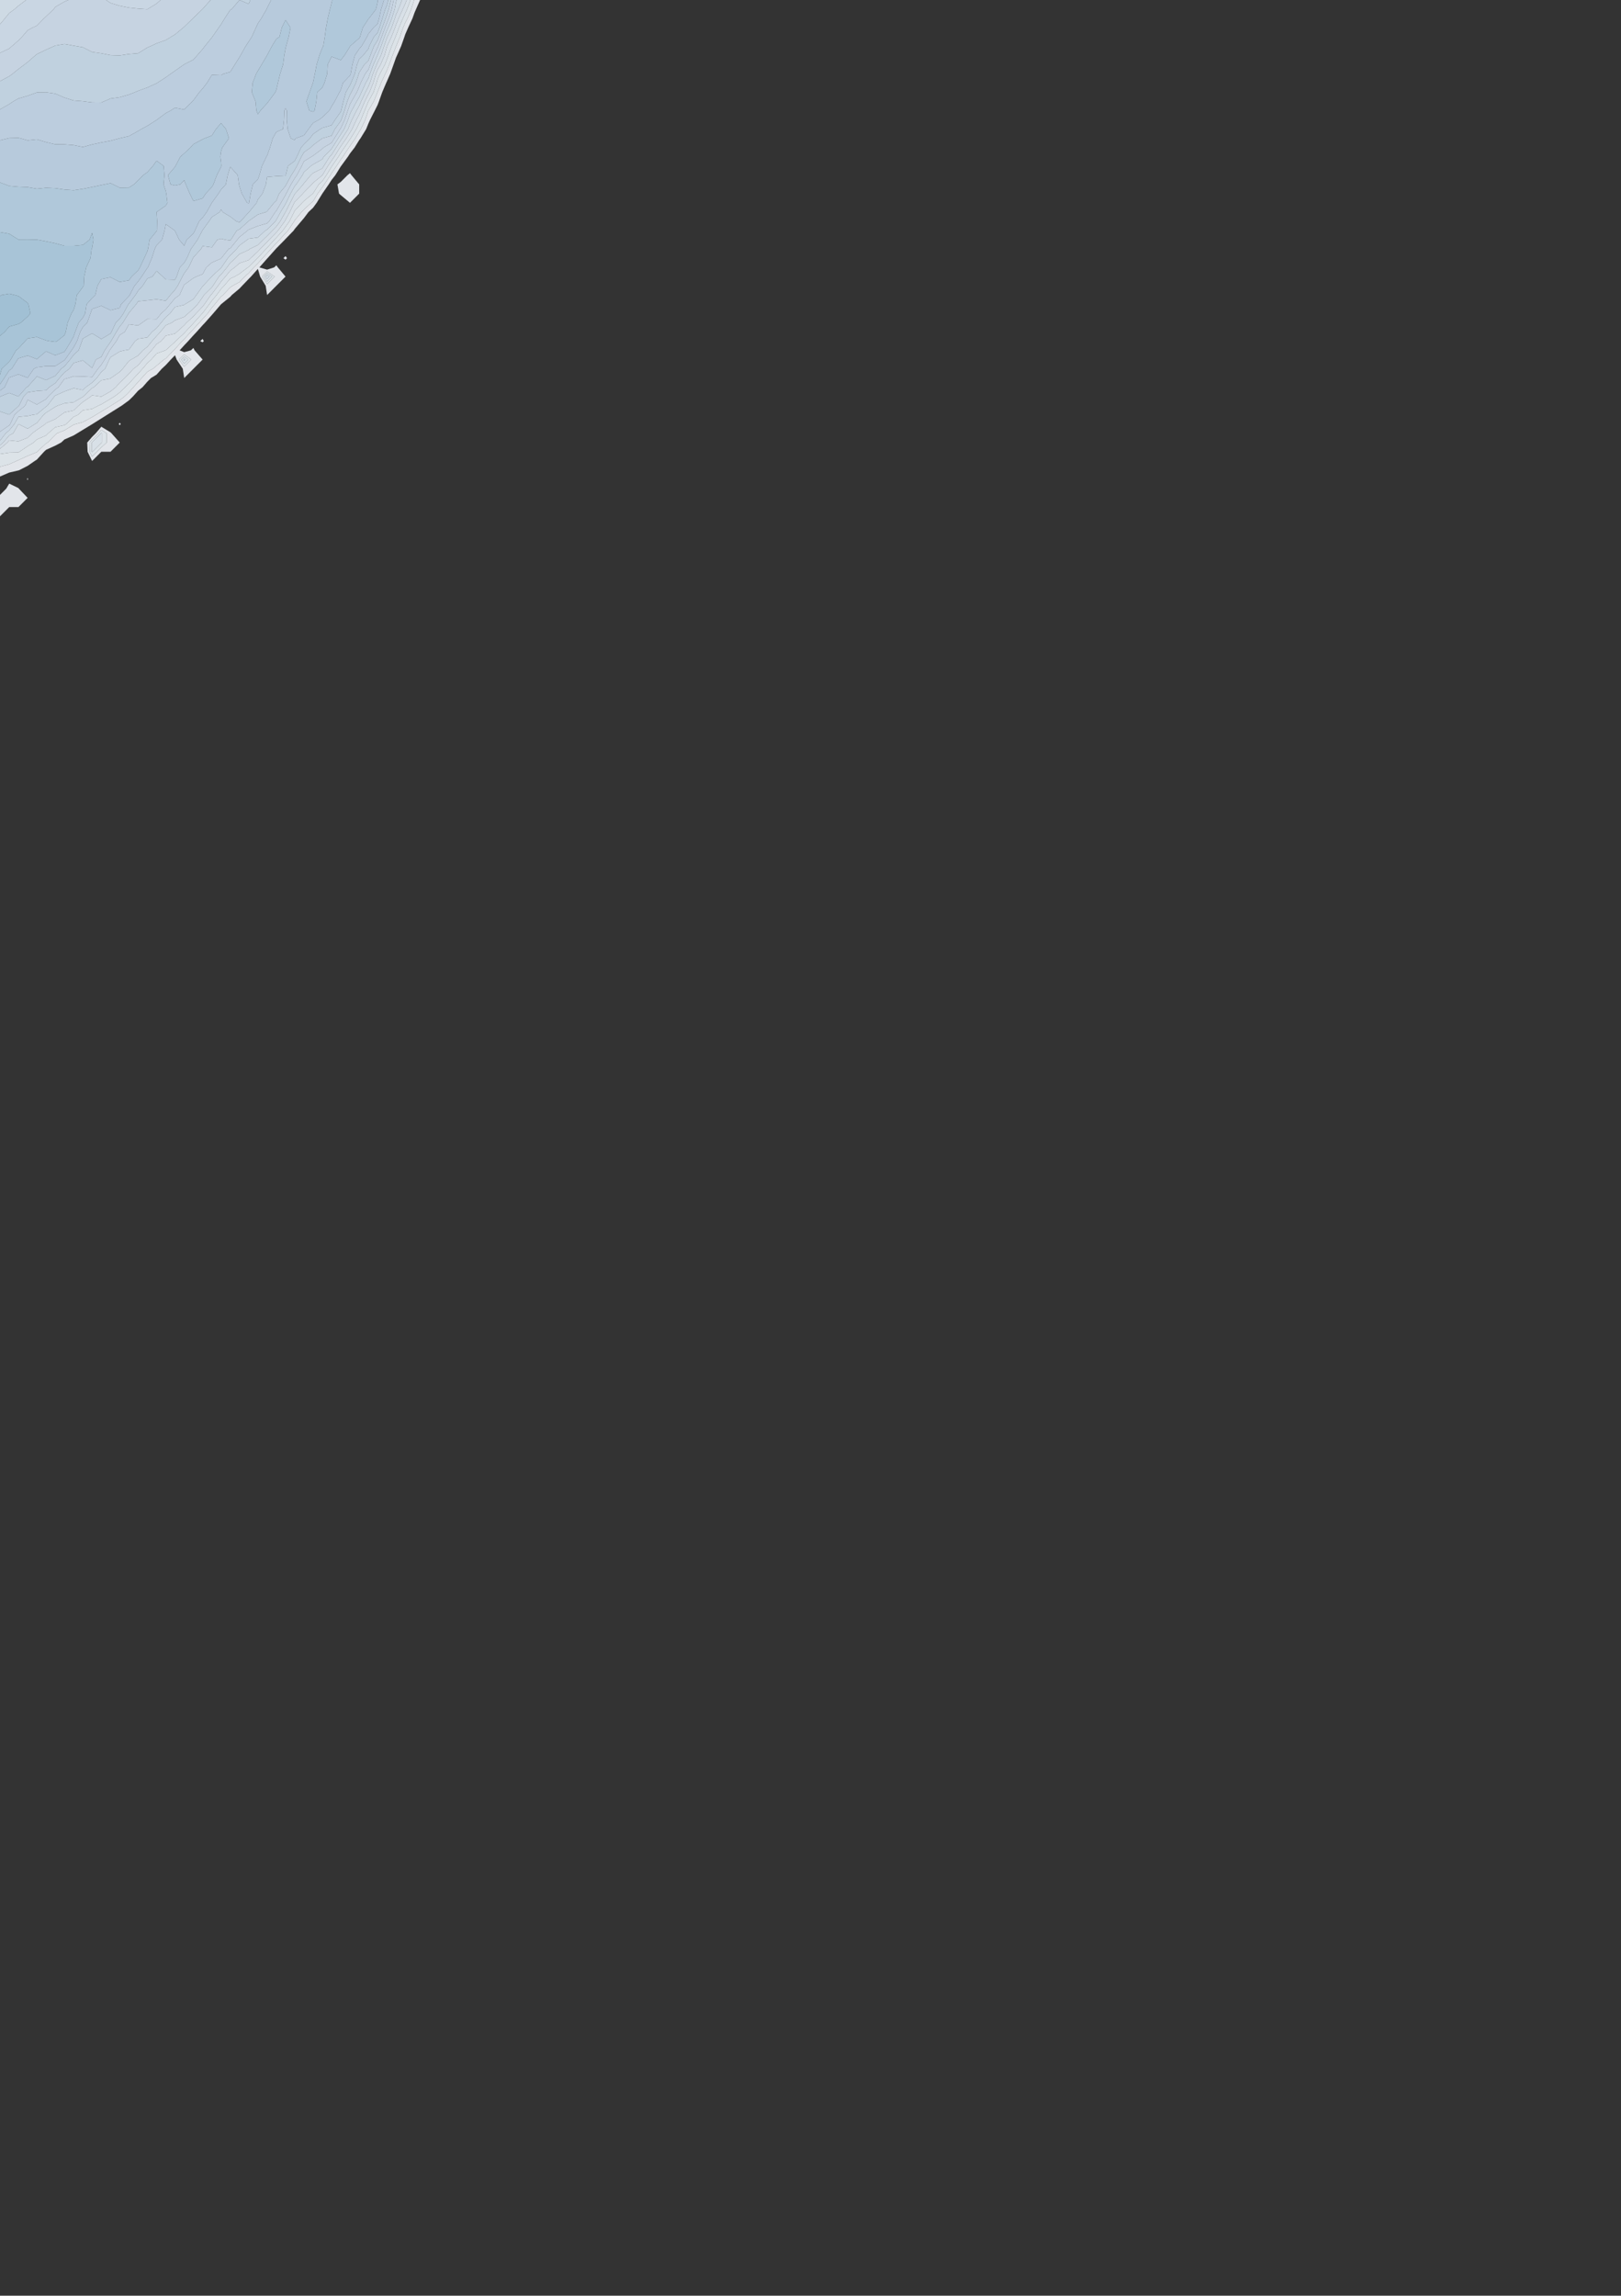 <?xml version="1.0" encoding="utf-8" standalone="no"?>
<!DOCTYPE svg PUBLIC "-//W3C//DTD SVG 1.1//EN"
  "http://www.w3.org/Graphics/SVG/1.1/DTD/svg11.dtd">
<svg xmlns:xlink="http://www.w3.org/1999/xlink" width="576pt" height="815.513pt" viewBox="0 0 576 815.513" xmlns="http://www.w3.org/2000/svg" version="1.1">
 <rect x="0" y="0" width="576" height="815.513" fill="#333333" stroke="none"/>
 <defs>
  <style type="text/css">*{stroke-linejoin: round; stroke-linecap: butt}</style>
 </defs>
 <g id="figure_1">
  <g id="patch_1">
   <path d="M 0 815.513 
L 576 815.513 
L 576 0 
L 0 0 
L 0 815.513 
z
" style="fill: none; opacity: 0"/>
  </g>
  <g id="axes_1">
   <g id="QuadContourSet_1">
    <path d="M 3.273 180.133 
L 3.273 180.133 
L 6.545 180.133 
L 9.818 176.858 
L 6.704 173.583 
L 6.545 173.376 
L 3.273 171.803 
L 2.216 173.583 
L 0 175.801 
L 0 176.858 
L 0 180.133 
L 0 183.408 
z
M 9.818 170.467 
L 9.977 170.308 
L 9.818 169.734 
L 9.611 170.308 
z
M 3.273 167.872 
L 6.545 167.116 
L 6.795 167.033 
L 9.818 165.495 
L 12.326 163.758 
L 13.091 163.272 
L 15.636 160.482 
L 16.364 159.796 
L 19.636 158.314 
L 21.729 157.207 
L 22.909 156.117 
L 26.182 154.677 
L 27.409 153.932 
L 29.455 152.688 
L 32.727 150.702 
L 32.8 150.657 
L 36 148.647 
L 38.015 147.382 
L 39.273 146.592 
L 42.545 144.537 
L 43.231 144.107 
L 45.818 142.229 
L 47.246 140.832 
L 49.091 138.781 
L 50.637 137.556 
L 52.364 135.585 
L 53.656 134.281 
L 55.636 133.089 
L 57.483 131.006 
L 58.909 129.685 
L 60.704 127.731 
L 62.182 126.193 
L 62.769 127.731 
L 64.951 131.006 
L 65.455 134.281 
L 68.727 131.006 
L 68.727 131.006 
L 72 127.731 
L 69.146 124.456 
L 68.727 123.61 
L 67.823 124.456 
L 65.455 125.094 
L 63.835 124.456 
L 65.455 122.665 
L 66.863 121.181 
L 68.727 119.109 
L 69.866 117.905 
L 72 115.52 
L 72.839 114.63 
L 75.273 111.893 
L 75.747 111.355 
L 78.545 108.082 
L 78.548 108.08 
L 81.818 105.435 
L 82.368 104.805 
L 85.091 102.521 
L 86.025 101.53 
L 88.364 99.09 
L 89.189 98.255 
L 91.636 95.517 
L 92.432 98.255 
L 94.409 101.53 
L 94.909 104.805 
L 98.182 101.53 
L 98.182 101.53 
L 101.455 98.255 
L 98.725 94.979 
L 98.182 94.238 
L 97.432 94.979 
L 94.909 95.785 
L 92.167 94.979 
L 94.909 91.873 
L 95.075 91.704 
L 97.997 88.429 
L 98.182 88.225 
L 101.214 85.154 
L 101.455 84.886 
L 104.369 81.879 
L 104.727 81.335 
L 107.044 78.604 
L 108 77.476 
L 109.618 75.328 
L 111.273 73.768 
L 112.521 72.053 
L 114.535 68.778 
L 114.545 68.764 
L 116.796 65.503 
L 117.818 63.925 
L 119.157 62.228 
L 121.091 59.122 
L 121.219 58.953 
L 123.619 55.678 
L 124.364 54.524 
L 126.01 52.402 
L 127.636 49.768 
L 128.097 49.127 
L 130.11 45.852 
L 130.909 43.876 
L 131.492 42.577 
L 133.163 39.302 
L 134.182 37.259 
L 134.651 36.027 
L 135.822 32.752 
L 137.215 29.476 
L 137.455 28.962 
L 138.665 26.201 
L 139.841 22.926 
L 140.727 20.427 
L 141.086 19.651 
L 142.541 16.376 
L 143.701 13.101 
L 144 12.194 
L 145.035 9.825 
L 146.56 6.55 
L 147.273 4.558 
L 147.824 3.275 
L 149.273 0 
L 147.273 0 
L 147.167 0 
L 146.152 3.275 
L 144.786 6.55 
L 144 8.077 
L 143.252 9.825 
L 142.11 13.101 
L 140.771 16.376 
L 140.727 16.471 
L 139.503 19.651 
L 138.308 22.926 
L 137.455 25.086 
L 136.911 26.201 
L 135.408 29.476 
L 134.182 32.628 
L 134.144 32.752 
L 132.806 36.027 
L 130.909 39.253 
L 130.889 39.302 
L 129.787 42.577 
L 128.23 45.852 
L 127.636 46.768 
L 126.274 49.127 
L 124.364 51.857 
L 123.995 52.402 
L 121.846 55.678 
L 121.091 56.696 
L 119.588 58.953 
L 117.818 61.55 
L 117.405 62.228 
L 115.247 65.503 
L 114.545 66.519 
L 112.876 68.778 
L 111.273 71.478 
L 110.591 72.053 
L 108 74.434 
L 107.158 75.328 
L 104.727 78.252 
L 104.554 78.604 
L 102.365 81.879 
L 101.455 82.818 
L 99.355 85.154 
L 98.182 86.343 
L 96.29 88.429 
L 94.909 89.952 
L 93.287 91.704 
L 91.636 93.528 
L 90.19 94.979 
L 88.364 97.019 
L 86.947 98.255 
L 85.091 100.216 
L 82.608 101.53 
L 81.818 102.096 
L 79.241 104.805 
L 78.545 105.369 
L 76.333 108.08 
L 75.273 109.311 
L 73.769 111.355 
L 72 113.3 
L 70.789 114.63 
L 68.727 116.896 
L 67.789 117.905 
L 65.455 120.476 
L 64.696 121.181 
L 62.182 124.002 
L 61.686 124.456 
L 58.909 127.39 
L 58.248 127.731 
L 55.636 129.92 
L 54.33 131.006 
L 52.364 132.063 
L 50.37 134.281 
L 49.091 135.684 
L 47.415 137.556 
L 45.818 139.328 
L 44.282 140.832 
L 42.545 142.156 
L 39.439 144.107 
L 39.273 144.211 
L 36 146.195 
L 34.044 147.382 
L 32.727 148.178 
L 29.455 149.95 
L 26.844 150.657 
L 26.182 150.871 
L 22.909 152.874 
L 20.209 153.932 
L 19.636 154.468 
L 16.937 157.207 
L 16.364 157.509 
L 13.214 160.482 
L 13.091 160.618 
L 9.818 161.954 
L 6.545 163.456 
L 5.847 163.758 
L 3.273 164.922 
L 0 165.808 
L 0 167.033 
L 0 169.288 
z
M 63.573 127.731 
L 65.455 125.884 
L 67.98 127.731 
L 65.455 130.258 
z
M 93.066 98.255 
L 94.909 96.417 
L 97.605 98.255 
L 94.909 100.953 
z
M 32.727 163.758 
L 36 160.482 
L 36 160.482 
L 39.273 160.482 
L 42.545 157.207 
L 39.634 153.932 
L 39.273 153.573 
L 36 151.591 
L 34.006 153.932 
L 32.727 155.212 
L 30.99 157.207 
L 31.128 160.482 
z
M 31.884 160.482 
L 31.812 157.207 
L 32.727 156.156 
L 34.949 153.932 
L 36 152.699 
L 37.915 153.932 
L 37.915 157.207 
L 36 158.933 
L 34.452 160.482 
L 32.727 162.208 
z
M 42.545 151.019 
L 42.907 150.657 
L 42.545 150.167 
L 42.187 150.657 
z
M 72 121.6 
L 72.419 121.181 
L 72 120.387 
L 71.155 121.181 
z
M 101.455 92.248 
L 101.998 91.704 
L 101.455 90.971 
L 100.713 91.704 
z
M 121.091 69.323 
L 124.364 72.053 
L 127.636 68.778 
L 127.636 65.503 
L 124.899 62.228 
L 124.364 61.517 
L 123.48 62.228 
L 121.091 64.618 
L 119.897 65.503 
L 120.473 68.778 
z
" clip-path="url(#pf9941f1562)" style="fill: #f5f9fe; fill-opacity: 0.9"/>
    <path d="M 3.273 164.922 
L 5.847 163.758 
L 6.545 163.456 
L 9.818 161.954 
L 13.091 160.618 
L 13.214 160.482 
L 16.364 157.509 
L 16.937 157.207 
L 19.636 154.468 
L 20.209 153.932 
L 22.909 152.874 
L 26.182 150.871 
L 26.844 150.657 
L 29.455 149.95 
L 32.727 148.178 
L 34.044 147.382 
L 36 146.195 
L 39.273 144.211 
L 39.439 144.107 
L 42.545 142.156 
L 44.282 140.832 
L 45.818 139.328 
L 47.415 137.556 
L 49.091 135.684 
L 50.37 134.281 
L 52.364 132.063 
L 54.33 131.006 
L 55.636 129.92 
L 58.248 127.731 
L 58.909 127.39 
L 61.686 124.456 
L 62.182 124.002 
L 64.696 121.181 
L 65.455 120.476 
L 67.789 117.905 
L 68.727 116.896 
L 70.789 114.63 
L 72 113.3 
L 73.769 111.355 
L 75.273 109.311 
L 76.333 108.08 
L 78.545 105.369 
L 79.241 104.805 
L 81.818 102.096 
L 82.608 101.53 
L 85.091 100.216 
L 86.947 98.255 
L 88.364 97.019 
L 90.19 94.979 
L 91.636 93.528 
L 93.287 91.704 
L 94.909 89.952 
L 96.29 88.429 
L 98.182 86.343 
L 99.355 85.154 
L 101.455 82.818 
L 102.365 81.879 
L 104.554 78.604 
L 104.727 78.252 
L 107.158 75.328 
L 108 74.434 
L 110.591 72.053 
L 111.273 71.478 
L 112.876 68.778 
L 114.545 66.519 
L 115.247 65.503 
L 117.405 62.228 
L 117.818 61.55 
L 119.588 58.953 
L 121.091 56.696 
L 121.846 55.678 
L 123.995 52.402 
L 124.364 51.857 
L 126.274 49.127 
L 127.636 46.768 
L 128.23 45.852 
L 129.787 42.577 
L 130.889 39.302 
L 130.909 39.253 
L 132.806 36.027 
L 134.144 32.752 
L 134.182 32.628 
L 135.408 29.476 
L 136.911 26.201 
L 137.455 25.086 
L 138.308 22.926 
L 139.503 19.651 
L 140.727 16.471 
L 140.771 16.376 
L 142.11 13.101 
L 143.252 9.825 
L 144 8.077 
L 144.786 6.55 
L 146.152 3.275 
L 147.167 0 
L 145.849 0 
L 144.64 3.275 
L 144 4.69 
L 143.158 6.55 
L 141.78 9.825 
L 140.727 12.595 
L 140.539 13.101 
L 139.172 16.376 
L 138.01 19.651 
L 137.455 21.147 
L 136.778 22.926 
L 135.021 26.201 
L 134.182 28.101 
L 133.803 29.476 
L 132.714 32.752 
L 130.925 36.027 
L 130.909 36.054 
L 129.559 39.302 
L 128.23 42.577 
L 127.636 43.749 
L 126.614 45.852 
L 124.601 49.127 
L 124.364 49.467 
L 122.378 52.402 
L 121.091 54.305 
L 120.252 55.678 
L 117.996 58.953 
L 117.818 59.214 
L 115.98 62.228 
L 114.545 64.35 
L 113.26 65.503 
L 111.273 68.652 
L 111.149 68.778 
L 108 71.392 
L 107.351 72.053 
L 104.727 74.846 
L 104.496 75.328 
L 102.853 78.604 
L 101.455 80.572 
L 100.522 81.879 
L 98.182 84.46 
L 97.501 85.154 
L 94.909 88.036 
L 94.518 88.429 
L 91.636 91.585 
L 91.506 91.704 
L 88.364 94.861 
L 88.104 94.979 
L 85.091 97.257 
L 83.399 98.255 
L 81.818 98.955 
L 79.629 101.53 
L 78.545 102.656 
L 76.966 104.805 
L 75.273 106.834 
L 74.369 108.08 
L 72 111.209 
L 71.859 111.355 
L 68.899 114.63 
L 68.727 114.819 
L 65.857 117.905 
L 65.455 118.349 
L 62.407 121.181 
L 62.182 121.433 
L 58.909 124.398 
L 58.78 124.456 
L 55.636 125.578 
L 53.749 127.731 
L 52.364 128.968 
L 50.635 131.006 
L 49.091 132.711 
L 47.6 134.281 
L 45.818 136.27 
L 44.439 137.556 
L 42.545 139.409 
L 40.68 140.832 
L 39.273 141.681 
L 36 143.628 
L 34.938 144.107 
L 32.727 145.244 
L 29.455 145.751 
L 27.677 147.382 
L 26.182 148.056 
L 23.473 150.657 
L 22.909 151.023 
L 19.636 151.761 
L 17.112 153.932 
L 16.364 154.688 
L 13.091 156.123 
L 11.952 157.207 
L 9.818 158.517 
L 6.918 160.482 
L 6.545 160.72 
L 3.273 160.797 
L 0 161.285 
L 0 163.758 
L 0 165.808 
z
M 32.727 162.208 
L 34.452 160.482 
L 36 158.933 
L 37.915 157.207 
L 37.915 153.932 
L 36 152.699 
L 34.949 153.932 
L 32.727 156.156 
L 31.812 157.207 
L 31.884 160.482 
z
M 32.641 160.482 
L 32.633 157.207 
L 32.727 157.099 
L 35.892 153.932 
L 36 153.806 
L 36.196 153.932 
L 36.196 157.207 
L 36 157.384 
L 32.904 160.482 
L 32.727 160.659 
z
M 65.455 130.258 
L 67.98 127.731 
L 65.455 125.884 
L 63.573 127.731 
z
M 64.378 127.731 
L 65.455 126.674 
L 66.899 127.731 
L 65.455 129.177 
z
M 94.909 100.953 
L 97.605 98.255 
L 94.909 96.417 
L 93.066 98.255 
z
M 93.7 98.255 
L 94.909 97.049 
L 96.678 98.255 
L 94.909 100.024 
z
" clip-path="url(#pf9941f1562)" style="fill: #eff6fc; fill-opacity: 0.9"/>
    <path d="M 3.273 160.797 
L 6.545 160.72 
L 6.918 160.482 
L 9.818 158.517 
L 11.952 157.207 
L 13.091 156.123 
L 16.364 154.688 
L 17.112 153.932 
L 19.636 151.761 
L 22.909 151.023 
L 23.473 150.657 
L 26.182 148.056 
L 27.677 147.382 
L 29.455 145.751 
L 32.727 145.244 
L 34.938 144.107 
L 36 143.628 
L 39.273 141.681 
L 40.68 140.832 
L 42.545 139.409 
L 44.439 137.556 
L 45.818 136.27 
L 47.6 134.281 
L 49.091 132.711 
L 50.635 131.006 
L 52.364 128.968 
L 53.749 127.731 
L 55.636 125.578 
L 58.78 124.456 
L 58.909 124.398 
L 62.182 121.433 
L 62.407 121.181 
L 65.455 118.349 
L 65.857 117.905 
L 68.727 114.819 
L 68.899 114.63 
L 71.859 111.355 
L 72 111.209 
L 74.369 108.08 
L 75.273 106.834 
L 76.966 104.805 
L 78.545 102.656 
L 79.629 101.53 
L 81.818 98.955 
L 83.399 98.255 
L 85.091 97.257 
L 88.104 94.979 
L 88.364 94.861 
L 91.506 91.704 
L 91.636 91.585 
L 94.518 88.429 
L 94.909 88.036 
L 97.501 85.154 
L 98.182 84.46 
L 100.522 81.879 
L 101.455 80.572 
L 102.853 78.604 
L 104.496 75.328 
L 104.727 74.846 
L 107.351 72.053 
L 108 71.392 
L 111.149 68.778 
L 111.273 68.652 
L 113.26 65.503 
L 114.545 64.35 
L 115.98 62.228 
L 117.818 59.214 
L 117.996 58.953 
L 120.252 55.678 
L 121.091 54.305 
L 122.378 52.402 
L 124.364 49.467 
L 124.601 49.127 
L 126.614 45.852 
L 127.636 43.749 
L 128.23 42.577 
L 129.559 39.302 
L 130.909 36.054 
L 130.925 36.027 
L 132.714 32.752 
L 133.803 29.476 
L 134.182 28.101 
L 135.021 26.201 
L 136.778 22.926 
L 137.455 21.147 
L 138.01 19.651 
L 139.172 16.376 
L 140.539 13.101 
L 140.727 12.595 
L 141.78 9.825 
L 143.158 6.55 
L 144 4.69 
L 144.64 3.275 
L 145.849 0 
L 144.531 0 
L 144 1.348 
L 143.116 3.275 
L 141.645 6.55 
L 140.727 8.777 
L 140.378 9.825 
L 139.093 13.101 
L 137.578 16.376 
L 137.455 16.734 
L 136.658 19.651 
L 135.249 22.926 
L 134.182 24.749 
L 133.59 26.201 
L 132.623 29.476 
L 131.285 32.752 
L 130.909 33.437 
L 129.613 36.027 
L 128.23 39.302 
L 127.636 40.675 
L 126.642 42.577 
L 125.119 45.852 
L 124.364 47.067 
L 123.077 49.127 
L 121.091 51.966 
L 120.816 52.402 
L 118.791 55.678 
L 117.818 57.081 
L 116.526 58.953 
L 114.556 62.228 
L 114.545 62.243 
L 111.273 64.941 
L 110.794 65.503 
L 108 68.336 
L 107.613 68.778 
L 104.727 71.712 
L 104.551 72.053 
L 102.969 75.328 
L 101.455 78.107 
L 101.17 78.604 
L 98.815 81.879 
L 98.182 82.577 
L 95.656 85.154 
L 94.909 85.984 
L 92.473 88.429 
L 91.636 89.346 
L 89.054 91.704 
L 88.364 92.397 
L 85.091 93.491 
L 83.411 94.979 
L 81.818 96.131 
L 80.105 98.255 
L 78.545 100.042 
L 77.484 101.53 
L 75.273 104.444 
L 74.906 104.805 
L 72.633 108.08 
L 72 108.917 
L 69.656 111.355 
L 68.727 112.393 
L 66.29 114.63 
L 65.455 115.555 
L 62.846 117.905 
L 62.182 118.503 
L 58.909 119.252 
L 57.266 121.181 
L 55.636 122.251 
L 53.83 124.456 
L 52.364 126.068 
L 50.81 127.731 
L 49.091 129.756 
L 47.428 131.006 
L 45.818 132.746 
L 44.355 134.281 
L 42.545 135.938 
L 41.132 137.556 
L 39.273 139.047 
L 36.104 140.832 
L 36 140.891 
L 35.604 140.832 
L 32.727 140.424 
L 32.304 140.832 
L 29.455 142.803 
L 27.933 144.107 
L 26.182 145.804 
L 22.909 146.5 
L 21.685 147.382 
L 19.636 148.885 
L 16.364 150.293 
L 16.086 150.657 
L 13.091 152.716 
L 11.446 153.932 
L 9.818 155.507 
L 6.545 156.783 
L 3.273 156.447 
L 2.634 157.207 
L -0 159.42 
L 0 160.482 
L 0 161.285 
z
M 32.727 160.659 
L 32.904 160.482 
L 36 157.384 
L 36.196 157.207 
L 36.196 153.932 
L 36 153.806 
L 35.892 153.932 
L 32.727 157.099 
L 32.633 157.207 
L 32.641 160.482 
z
M 65.455 129.177 
L 66.899 127.731 
L 65.455 126.674 
L 64.378 127.731 
z
M 65.183 127.731 
L 65.455 127.464 
L 65.819 127.731 
L 65.455 128.096 
z
M 94.909 100.024 
L 96.678 98.255 
L 94.909 97.049 
L 93.7 98.255 
z
M 94.335 98.255 
L 94.909 97.682 
L 95.75 98.255 
L 94.909 99.096 
z
" clip-path="url(#pf9941f1562)" style="fill: #eaf3fb; fill-opacity: 0.9"/>
    <path d="M 2.634 157.207 
L 3.273 156.447 
L 6.545 156.783 
L 9.818 155.507 
L 11.446 153.932 
L 13.091 152.716 
L 16.086 150.657 
L 16.364 150.293 
L 19.636 148.885 
L 21.685 147.382 
L 22.909 146.5 
L 26.182 145.804 
L 27.933 144.107 
L 29.455 142.803 
L 32.304 140.832 
L 32.727 140.424 
L 35.604 140.832 
L 36 140.891 
L 36.104 140.832 
L 39.273 139.047 
L 41.132 137.556 
L 42.545 135.938 
L 44.355 134.281 
L 45.818 132.746 
L 47.428 131.006 
L 49.091 129.756 
L 50.81 127.731 
L 52.364 126.068 
L 53.83 124.456 
L 55.636 122.251 
L 57.266 121.181 
L 58.909 119.252 
L 62.182 118.503 
L 62.846 117.905 
L 65.455 115.555 
L 66.29 114.63 
L 68.727 112.393 
L 69.656 111.355 
L 72 108.917 
L 72.633 108.08 
L 74.906 104.805 
L 75.273 104.444 
L 77.484 101.53 
L 78.545 100.042 
L 80.105 98.255 
L 81.818 96.131 
L 83.411 94.979 
L 85.091 93.491 
L 88.364 92.397 
L 89.054 91.704 
L 91.636 89.346 
L 92.473 88.429 
L 94.909 85.984 
L 95.656 85.154 
L 98.182 82.577 
L 98.815 81.879 
L 101.17 78.604 
L 101.455 78.107 
L 102.969 75.328 
L 104.551 72.053 
L 104.727 71.712 
L 107.613 68.778 
L 108 68.336 
L 110.794 65.503 
L 111.273 64.941 
L 114.545 62.243 
L 114.556 62.228 
L 116.526 58.953 
L 117.818 57.081 
L 118.791 55.678 
L 120.816 52.402 
L 121.091 51.966 
L 123.077 49.127 
L 124.364 47.067 
L 125.119 45.852 
L 126.642 42.577 
L 127.636 40.675 
L 128.23 39.302 
L 129.613 36.027 
L 130.909 33.437 
L 131.285 32.752 
L 132.623 29.476 
L 133.59 26.201 
L 134.182 24.749 
L 135.249 22.926 
L 136.658 19.651 
L 137.455 16.734 
L 137.578 16.376 
L 139.093 13.101 
L 140.378 9.825 
L 140.727 8.777 
L 141.645 6.55 
L 143.116 3.275 
L 144 1.348 
L 144.531 0 
L 144 0 
L 142.859 0 
L 141.584 3.275 
L 140.727 5.197 
L 140.303 6.55 
L 139.153 9.825 
L 137.647 13.101 
L 137.455 13.514 
L 136.489 16.376 
L 135.39 19.651 
L 134.182 22.137 
L 133.839 22.926 
L 132.525 26.201 
L 131.443 29.476 
L 130.909 30.722 
L 129.866 32.752 
L 128.306 36.027 
L 127.636 37.6 
L 126.679 39.302 
L 125.035 42.577 
L 124.364 44.077 
L 123.682 45.852 
L 121.578 49.127 
L 121.091 49.823 
L 119.466 52.402 
L 117.818 54.974 
L 117.124 55.678 
L 115.071 58.953 
L 114.545 59.827 
L 111.273 61.45 
L 110.424 62.228 
L 108 65.108 
L 107.751 65.503 
L 104.857 68.778 
L 104.727 68.91 
L 103.102 72.053 
L 101.455 75.304 
L 101.44 75.328 
L 99.561 78.604 
L 98.182 80.493 
L 96.806 81.879 
L 94.909 83.82 
L 93.52 85.154 
L 91.636 87.045 
L 88.771 88.429 
L 88.364 88.772 
L 85.091 90.263 
L 83.688 91.704 
L 81.818 93.402 
L 80.668 94.979 
L 78.545 97.544 
L 77.788 98.255 
L 75.67 101.53 
L 75.273 102.053 
L 72.479 104.805 
L 72 105.582 
L 70.208 108.08 
L 68.727 109.638 
L 66.821 111.355 
L 65.455 112.586 
L 62.182 113.783 
L 61.055 114.63 
L 58.909 115.546 
L 56.98 117.905 
L 55.636 119.367 
L 54.026 121.181 
L 52.364 123.199 
L 50.766 124.456 
L 49.091 126.309 
L 46.606 127.731 
L 45.818 128.224 
L 43.598 131.006 
L 42.545 132.104 
L 39.417 134.281 
L 39.273 134.463 
L 36 135.084 
L 33.333 137.556 
L 32.727 137.849 
L 29.628 140.832 
L 29.455 140.951 
L 26.182 142.883 
L 22.909 143.255 
L 20.446 144.107 
L 19.636 144.528 
L 16.364 146.614 
L 15.462 147.382 
L 13.091 150.263 
L 12.404 150.657 
L 9.818 152.277 
L 6.573 150.657 
L 6.545 150.646 
L 6.539 150.657 
L 4.687 153.932 
L 3.273 154.667 
L 1.139 157.207 
L 0 158.164 
L -0 159.42 
z
M 65.455 128.096 
L 65.819 127.731 
L 65.455 127.464 
L 65.183 127.731 
z
M 94.909 99.096 
L 95.75 98.255 
L 94.909 97.682 
L 94.335 98.255 
z
" clip-path="url(#pf9941f1562)" style="fill: #e5eff9; fill-opacity: 0.9"/>
    <path d="M 1.139 157.207 
L 3.273 154.667 
L 4.687 153.932 
L 6.539 150.657 
L 6.545 150.646 
L 6.573 150.657 
L 9.818 152.277 
L 12.404 150.657 
L 13.091 150.263 
L 15.462 147.382 
L 16.364 146.614 
L 19.636 144.528 
L 20.446 144.107 
L 22.909 143.255 
L 26.182 142.883 
L 29.455 140.951 
L 29.628 140.832 
L 32.727 137.849 
L 33.333 137.556 
L 36 135.084 
L 39.273 134.463 
L 39.417 134.281 
L 42.545 132.104 
L 43.598 131.006 
L 45.818 128.224 
L 46.606 127.731 
L 49.091 126.309 
L 50.766 124.456 
L 52.364 123.199 
L 54.026 121.181 
L 55.636 119.367 
L 56.98 117.905 
L 58.909 115.546 
L 61.055 114.63 
L 62.182 113.783 
L 65.455 112.586 
L 66.821 111.355 
L 68.727 109.638 
L 70.208 108.08 
L 72 105.582 
L 72.479 104.805 
L 75.273 102.053 
L 75.67 101.53 
L 77.788 98.255 
L 78.545 97.544 
L 80.668 94.979 
L 81.818 93.402 
L 83.688 91.704 
L 85.091 90.263 
L 88.364 88.772 
L 88.771 88.429 
L 91.636 87.045 
L 93.52 85.154 
L 94.909 83.82 
L 96.806 81.879 
L 98.182 80.493 
L 99.561 78.604 
L 101.44 75.328 
L 101.455 75.304 
L 103.102 72.053 
L 104.727 68.91 
L 104.857 68.778 
L 107.751 65.503 
L 108 65.108 
L 110.424 62.228 
L 111.273 61.45 
L 114.545 59.827 
L 115.071 58.953 
L 117.124 55.678 
L 117.818 54.974 
L 119.466 52.402 
L 121.091 49.823 
L 121.578 49.127 
L 123.682 45.852 
L 124.364 44.077 
L 125.035 42.577 
L 126.679 39.302 
L 127.636 37.6 
L 128.306 36.027 
L 129.866 32.752 
L 130.909 30.722 
L 131.443 29.476 
L 132.525 26.201 
L 133.839 22.926 
L 134.182 22.137 
L 135.39 19.651 
L 136.489 16.376 
L 137.455 13.514 
L 137.647 13.101 
L 139.153 9.825 
L 140.303 6.55 
L 140.727 5.197 
L 141.584 3.275 
L 142.859 0 
L 140.946 0 
L 140.727 0.674 
L 140.254 3.275 
L 139.225 6.55 
L 137.929 9.825 
L 137.455 10.837 
L 136.602 13.101 
L 135.443 16.376 
L 134.182 19.526 
L 134.122 19.651 
L 132.705 22.926 
L 131.461 26.201 
L 130.909 27.794 
L 129.94 29.476 
L 128.452 32.752 
L 127.636 34.526 
L 126.743 36.027 
L 124.949 39.302 
L 124.364 40.507 
L 123.666 42.577 
L 122.303 45.852 
L 121.091 47.705 
L 120.182 49.127 
L 118.116 52.402 
L 117.818 52.867 
L 115.046 55.678 
L 114.545 56.575 
L 111.273 58.408 
L 110.48 58.953 
L 108 61.162 
L 107.466 62.228 
L 105.264 65.503 
L 104.727 66.107 
L 103.246 68.778 
L 101.653 72.053 
L 101.455 72.445 
L 99.701 75.328 
L 98.182 78.145 
L 97.866 78.604 
L 94.909 81.581 
L 94.323 81.879 
L 91.636 84.367 
L 88.364 84.787 
L 87.887 85.154 
L 85.091 87.195 
L 84.1 88.429 
L 81.818 90.762 
L 80.955 91.704 
L 78.689 94.979 
L 78.545 95.153 
L 75.273 98.186 
L 75.23 98.255 
L 72.18 101.53 
L 72 101.705 
L 69.78 104.805 
L 68.727 106.261 
L 65.723 108.08 
L 65.455 108.301 
L 62.182 109.061 
L 60.407 111.355 
L 58.909 112.666 
L 57.248 114.63 
L 55.636 116.567 
L 54.017 117.905 
L 52.364 119.862 
L 49.091 120.345 
L 48 121.181 
L 45.818 124.189 
L 44.224 124.456 
L 42.545 124.868 
L 39.273 126.904 
L 38.813 127.731 
L 37.338 131.006 
L 36 132.15 
L 34.407 134.281 
L 32.727 135.916 
L 30.487 137.556 
L 29.455 138.552 
L 26.182 137.886 
L 22.909 139.055 
L 19.636 140.536 
L 19.337 140.832 
L 16.842 144.107 
L 16.364 144.448 
L 13.091 147.154 
L 11.482 147.382 
L 9.818 147.768 
L 6.545 148.064 
L 5.089 150.657 
L 3.273 152.887 
L 2.016 153.932 
L 0 156.546 
L 0 157.207 
L 0 158.164 
z
M 1.739 6.55 
L 3.273 4.648 
L 5.156 3.275 
L 6.545 2.063 
L 9.279 -0 
L 6.545 0 
L 3.273 0 
L 0 0 
L 0 3.275 
L 0 6.55 
L 0 8.63 
z
" clip-path="url(#pf9941f1562)" style="fill: #dfecf7; fill-opacity: 0.9"/>
    <path d="M 2.016 153.932 
L 3.273 152.887 
L 5.089 150.657 
L 6.545 148.064 
L 9.818 147.768 
L 11.482 147.382 
L 13.091 147.154 
L 16.364 144.448 
L 16.842 144.107 
L 19.337 140.832 
L 19.636 140.536 
L 22.909 139.055 
L 26.182 137.886 
L 29.455 138.552 
L 30.487 137.556 
L 32.727 135.916 
L 34.407 134.281 
L 36 132.15 
L 37.338 131.006 
L 38.813 127.731 
L 39.273 126.904 
L 42.545 124.868 
L 44.224 124.456 
L 45.818 124.189 
L 48 121.181 
L 49.091 120.345 
L 52.364 119.862 
L 54.017 117.905 
L 55.636 116.567 
L 57.248 114.63 
L 58.909 112.666 
L 60.407 111.355 
L 62.182 109.061 
L 65.455 108.301 
L 65.723 108.08 
L 68.727 106.261 
L 69.78 104.805 
L 72 101.705 
L 72.18 101.53 
L 75.23 98.255 
L 75.273 98.186 
L 78.545 95.153 
L 78.689 94.979 
L 80.955 91.704 
L 81.818 90.762 
L 84.1 88.429 
L 85.091 87.195 
L 87.887 85.154 
L 88.364 84.787 
L 91.636 84.367 
L 94.323 81.879 
L 94.909 81.581 
L 97.866 78.604 
L 98.182 78.145 
L 99.701 75.328 
L 101.455 72.445 
L 101.653 72.053 
L 103.246 68.778 
L 104.727 66.107 
L 105.264 65.503 
L 107.466 62.228 
L 108 61.162 
L 110.48 58.953 
L 111.273 58.408 
L 114.545 56.575 
L 115.046 55.678 
L 117.818 52.867 
L 118.116 52.402 
L 120.182 49.127 
L 121.091 47.705 
L 122.303 45.852 
L 123.666 42.577 
L 124.364 40.507 
L 124.949 39.302 
L 126.743 36.027 
L 127.636 34.526 
L 128.452 32.752 
L 129.94 29.476 
L 130.909 27.794 
L 131.461 26.201 
L 132.705 22.926 
L 134.122 19.651 
L 134.182 19.526 
L 135.443 16.376 
L 136.602 13.101 
L 137.455 10.837 
L 137.929 9.825 
L 139.225 6.55 
L 140.254 3.275 
L 140.727 0.674 
L 140.946 0 
L 140.727 0 
L 139.883 0 
L 139.181 3.275 
L 138.146 6.55 
L 137.455 8.226 
L 136.841 9.825 
L 135.618 13.101 
L 134.397 16.376 
L 134.182 16.914 
L 132.869 19.651 
L 131.571 22.926 
L 130.909 24.72 
L 129.783 26.201 
L 128.168 29.476 
L 127.636 30.835 
L 126.814 32.752 
L 124.912 36.027 
L 124.364 37.048 
L 123.583 39.302 
L 122.468 42.577 
L 121.091 45.541 
L 120.866 45.852 
L 118.836 49.127 
L 117.818 50.74 
L 114.983 52.402 
L 114.545 52.851 
L 111.273 55.298 
L 110.655 55.678 
L 108 57.315 
L 107.238 58.953 
L 105.488 62.228 
L 104.727 63.305 
L 103.413 65.503 
L 101.693 68.778 
L 101.455 69.272 
L 99.844 72.053 
L 98.182 74.922 
L 97.806 75.328 
L 95.642 78.604 
L 94.909 79.341 
L 91.636 80.286 
L 88.364 81.572 
L 88.014 81.879 
L 85.091 84.218 
L 84.327 85.154 
L 81.818 88.223 
L 81.248 88.429 
L 78.647 91.704 
L 78.545 91.852 
L 75.273 93.273 
L 73.313 94.979 
L 72 97.387 
L 69.817 98.255 
L 68.727 98.78 
L 65.455 101.155 
L 65.265 101.53 
L 63.811 104.805 
L 62.182 105.966 
L 60.418 108.08 
L 58.909 109.888 
L 57.272 111.355 
L 55.636 113.408 
L 52.364 113.315 
L 50.501 114.63 
L 49.091 115.623 
L 45.818 115.189 
L 44.327 117.905 
L 42.545 119.003 
L 41.349 121.181 
L 39.273 124.024 
L 38.976 124.456 
L 37.178 127.731 
L 36 129.588 
L 34.824 131.006 
L 32.727 133.932 
L 29.455 133.734 
L 26.182 133.663 
L 24.286 134.281 
L 22.909 134.609 
L 20.749 137.556 
L 19.636 138.37 
L 17.144 140.832 
L 16.364 141.804 
L 13.091 143.686 
L 9.818 142.022 
L 8.954 144.107 
L 6.545 146.072 
L 5.149 147.382 
L 3.639 150.657 
L 3.273 151.107 
L 0 153.351 
L 0 153.932 
L 0 156.546 
z
M 3.273 17.256 
L 4.255 16.376 
L 6.545 14.391 
L 7.808 13.101 
L 9.818 10.763 
L 11.553 9.825 
L 13.091 9.127 
L 15.59 6.55 
L 16.364 5.842 
L 19.069 3.275 
L 19.636 2.486 
L 22.909 0.581 
L 24.334 -0 
L 22.909 0 
L 19.636 0 
L 16.364 0 
L 13.091 0 
L 9.818 0 
L 9.279 -0 
L 6.545 2.063 
L 5.156 3.275 
L 3.273 4.648 
L 1.739 6.55 
L 0 8.63 
L 0 9.825 
L 0 13.101 
L 0 16.376 
L 0 18.786 
z
M 52.364 3.28 
L 52.37 3.275 
L 55.636 1.282 
L 57.089 -0 
L 55.636 0 
L 52.364 0 
L 49.091 0 
L 45.818 0 
L 42.545 0 
L 39.273 0 
L 37.695 0 
L 39.273 1.079 
L 42.545 2.061 
L 45.818 2.708 
L 49.091 3.068 
L 52.282 3.275 
z
" clip-path="url(#pf9941f1562)" style="fill: #dae8f6; fill-opacity: 0.9"/>
    <path d="M 3.273 151.107 
L 3.639 150.657 
L 5.149 147.382 
L 6.545 146.072 
L 8.954 144.107 
L 9.818 142.022 
L 13.091 143.686 
L 16.364 141.804 
L 17.144 140.832 
L 19.636 138.37 
L 20.749 137.556 
L 22.909 134.609 
L 24.286 134.281 
L 26.182 133.663 
L 29.455 133.734 
L 32.727 133.932 
L 34.824 131.006 
L 36 129.588 
L 37.178 127.731 
L 38.976 124.456 
L 39.273 124.024 
L 41.349 121.181 
L 42.545 119.003 
L 44.327 117.905 
L 45.818 115.189 
L 49.091 115.623 
L 50.501 114.63 
L 52.364 113.315 
L 55.636 113.408 
L 57.272 111.355 
L 58.909 109.888 
L 60.418 108.08 
L 62.182 105.966 
L 63.811 104.805 
L 65.265 101.53 
L 65.455 101.155 
L 68.727 98.78 
L 69.817 98.255 
L 72 97.387 
L 73.313 94.979 
L 75.273 93.273 
L 78.545 91.852 
L 78.647 91.704 
L 81.248 88.429 
L 81.818 88.223 
L 84.327 85.154 
L 85.091 84.218 
L 88.014 81.879 
L 88.364 81.572 
L 91.636 80.286 
L 94.909 79.341 
L 95.642 78.604 
L 97.806 75.328 
L 98.182 74.922 
L 99.844 72.053 
L 101.455 69.272 
L 101.693 68.778 
L 103.413 65.503 
L 104.727 63.305 
L 105.488 62.228 
L 107.238 58.953 
L 108 57.315 
L 110.655 55.678 
L 111.273 55.298 
L 114.545 52.851 
L 114.983 52.402 
L 117.818 50.74 
L 118.836 49.127 
L 120.866 45.852 
L 121.091 45.541 
L 122.468 42.577 
L 123.583 39.302 
L 124.364 37.048 
L 124.912 36.027 
L 126.814 32.752 
L 127.636 30.835 
L 128.168 29.476 
L 129.783 26.201 
L 130.909 24.72 
L 131.571 22.926 
L 132.869 19.651 
L 134.182 16.914 
L 134.397 16.376 
L 135.618 13.101 
L 136.841 9.825 
L 137.455 8.226 
L 138.146 6.55 
L 139.181 3.275 
L 139.883 0 
L 138.929 0 
L 138.108 3.275 
L 137.455 5.337 
L 137.036 6.55 
L 135.839 9.825 
L 134.635 13.101 
L 134.182 14.303 
L 132.867 16.376 
L 131.616 19.651 
L 130.909 21.534 
L 129.478 22.926 
L 127.636 25.767 
L 127.518 26.201 
L 126.444 29.476 
L 124.871 32.752 
L 124.364 33.641 
L 123.395 36.027 
L 122.402 39.302 
L 121.27 42.577 
L 121.091 42.962 
L 119.003 45.852 
L 117.818 48.221 
L 114.545 49.127 
L 114.544 49.127 
L 111.273 51.54 
L 110.408 52.402 
L 108 54.108 
L 107.095 55.678 
L 105.505 58.953 
L 104.727 60.333 
L 103.518 62.228 
L 101.738 65.503 
L 101.455 66.049 
L 99.184 68.778 
L 98.182 71.309 
L 97.363 72.053 
L 94.909 75.067 
L 94.525 75.328 
L 91.636 76.206 
L 88.364 78.503 
L 88.273 78.604 
L 85.091 81.471 
L 84.15 81.879 
L 82.046 85.154 
L 81.818 85.432 
L 80.012 85.154 
L 78.545 84.793 
L 77.217 85.154 
L 75.273 87.858 
L 72 87.432 
L 71.442 88.429 
L 68.727 91.422 
L 68.588 91.704 
L 67.025 94.979 
L 65.455 97.1 
L 64.82 98.255 
L 63.142 101.53 
L 62.182 102.962 
L 60.531 104.805 
L 58.909 106.838 
L 55.636 106.321 
L 52.364 106.688 
L 49.091 107.028 
L 48.385 108.08 
L 45.818 111.119 
L 45.687 111.355 
L 43.658 114.63 
L 42.545 115.997 
L 41.359 117.905 
L 39.467 121.181 
L 39.273 121.447 
L 37.204 124.456 
L 36 126.777 
L 34.073 127.731 
L 32.727 130.715 
L 29.455 128.015 
L 26.182 128.927 
L 24.654 131.006 
L 22.909 132.291 
L 21.138 134.281 
L 19.636 136.099 
L 17.47 137.556 
L 16.364 138.641 
L 13.091 138.864 
L 9.818 139.366 
L 8.391 140.832 
L 6.773 144.107 
L 6.545 144.292 
L 3.273 147.273 
L 0 146.183 
L 0 147.382 
L 0 150.657 
L 0 153.351 
z
M 3.273 27.094 
L 4.5 26.201 
L 6.545 24.532 
L 8.703 22.926 
L 9.818 22.072 
L 12.58 19.651 
L 13.091 19.244 
L 16.364 17.661 
L 19.243 16.376 
L 19.636 16.185 
L 22.909 15.625 
L 26.182 16.222 
L 27.056 16.376 
L 29.455 16.796 
L 32.727 18.479 
L 36 18.934 
L 39.273 19.597 
L 41.036 19.651 
L 42.545 19.687 
L 42.822 19.651 
L 45.818 19.194 
L 49.091 18.92 
L 52.364 16.886 
L 53.58 16.376 
L 55.636 15.401 
L 58.909 14.242 
L 60.774 13.101 
L 62.182 12.255 
L 65.105 9.825 
L 65.455 9.524 
L 68.525 6.55 
L 68.727 6.347 
L 71.909 3.275 
L 72 3.189 
L 74.841 0 
L 72 0 
L 68.727 0 
L 65.455 0 
L 62.182 0 
L 58.909 0 
L 57.089 -0 
L 55.636 1.282 
L 52.37 3.275 
L 52.364 3.28 
L 52.282 3.275 
L 49.091 3.068 
L 45.818 2.708 
L 42.545 2.061 
L 39.273 1.079 
L 37.695 0 
L 36 0 
L 32.727 0 
L 29.455 0 
L 26.182 0 
L 24.334 -0 
L 22.909 0.581 
L 19.636 2.486 
L 19.069 3.275 
L 16.364 5.842 
L 15.59 6.55 
L 13.091 9.127 
L 11.553 9.825 
L 9.818 10.763 
L 7.808 13.101 
L 6.545 14.391 
L 4.255 16.376 
L 3.273 17.256 
L 0 18.786 
L 0 19.651 
L 0 22.926 
L 0 26.201 
L 0 28.855 
z
" clip-path="url(#pf9941f1562)" style="fill: #d6e5f4; fill-opacity: 0.9"/>
    <path d="M 3.273 147.273 
L 6.545 144.292 
L 6.773 144.107 
L 8.391 140.832 
L 9.818 139.366 
L 13.091 138.864 
L 16.364 138.641 
L 17.47 137.556 
L 19.636 136.099 
L 21.138 134.281 
L 22.909 132.291 
L 24.654 131.006 
L 26.182 128.927 
L 29.455 128.015 
L 32.727 130.715 
L 34.073 127.731 
L 36 126.777 
L 37.204 124.456 
L 39.273 121.447 
L 39.467 121.181 
L 41.359 117.905 
L 42.545 115.997 
L 43.658 114.63 
L 45.687 111.355 
L 45.818 111.119 
L 48.385 108.08 
L 49.091 107.028 
L 52.364 106.688 
L 55.636 106.321 
L 58.909 106.838 
L 60.531 104.805 
L 62.182 102.962 
L 63.142 101.53 
L 64.82 98.255 
L 65.455 97.1 
L 67.025 94.979 
L 68.588 91.704 
L 68.727 91.422 
L 71.442 88.429 
L 72 87.432 
L 75.273 87.858 
L 77.217 85.154 
L 78.545 84.793 
L 80.012 85.154 
L 81.818 85.432 
L 82.046 85.154 
L 84.15 81.879 
L 85.091 81.471 
L 88.273 78.604 
L 88.364 78.503 
L 91.636 76.206 
L 94.525 75.328 
L 94.909 75.067 
L 97.363 72.053 
L 98.182 71.309 
L 99.184 68.778 
L 101.455 66.049 
L 101.738 65.503 
L 103.518 62.228 
L 104.727 60.333 
L 105.505 58.953 
L 107.095 55.678 
L 108 54.108 
L 110.408 52.402 
L 111.273 51.54 
L 114.544 49.127 
L 114.545 49.127 
L 117.818 48.221 
L 119.003 45.852 
L 121.091 42.962 
L 121.27 42.577 
L 122.402 39.302 
L 123.395 36.027 
L 124.364 33.641 
L 124.871 32.752 
L 126.444 29.476 
L 127.518 26.201 
L 127.636 25.767 
L 129.478 22.926 
L 130.909 21.534 
L 131.616 19.651 
L 132.867 16.376 
L 134.182 14.303 
L 134.635 13.101 
L 135.839 9.825 
L 137.036 6.55 
L 137.455 5.337 
L 138.108 3.275 
L 138.929 0 
L 137.976 0 
L 137.455 1.909 
L 136.886 3.275 
L 135.869 6.55 
L 134.838 9.825 
L 134.182 11.621 
L 132.863 13.101 
L 131.21 16.376 
L 130.909 17.339 
L 129.054 19.651 
L 127.636 21.021 
L 126.87 22.926 
L 126.073 26.201 
L 124.742 29.476 
L 124.364 30.233 
L 122.91 32.752 
L 122.012 36.027 
L 121.221 39.302 
L 121.091 39.678 
L 119.053 42.577 
L 117.818 44.497 
L 114.545 45.437 
L 113.843 45.852 
L 111.273 47.594 
L 110.15 49.127 
L 108 51.273 
L 106.991 52.402 
L 105.478 55.678 
L 104.727 57.175 
L 102.331 58.953 
L 101.553 62.228 
L 101.455 62.414 
L 98.182 62.582 
L 94.909 62.852 
L 94.5 65.503 
L 93.246 68.778 
L 91.636 70.891 
L 91.188 72.053 
L 88.502 75.328 
L 88.364 75.435 
L 85.506 78.604 
L 85.091 78.978 
L 83.974 78.604 
L 81.818 76.938 
L 79.114 75.328 
L 78.545 74.363 
L 78.077 75.328 
L 75.273 77.112 
L 74.277 78.604 
L 72 81.727 
L 71.914 81.879 
L 70.204 85.154 
L 68.727 87.242 
L 67.882 88.429 
L 66.418 91.704 
L 65.455 93.363 
L 63.905 94.979 
L 62.765 98.255 
L 62.182 99.372 
L 58.909 99.288 
L 57.845 98.255 
L 55.636 96.253 
L 54.175 98.255 
L 52.364 98.927 
L 50.687 101.53 
L 49.091 103.276 
L 48.144 104.805 
L 45.818 107.871 
L 45.619 108.08 
L 43.849 111.355 
L 42.545 113.255 
L 41.138 114.63 
L 39.613 117.905 
L 39.273 118.49 
L 36 120.427 
L 32.727 118.42 
L 29.455 120.262 
L 29.133 121.181 
L 27.945 124.456 
L 26.182 126.034 
L 24.912 127.731 
L 22.909 130.126 
L 21.747 131.006 
L 19.636 133.526 
L 17.935 134.281 
L 16.364 135.037 
L 14.557 134.281 
L 13.091 133.723 
L 12.622 134.281 
L 9.818 137.416 
L 9.462 137.556 
L 6.546 140.832 
L 6.545 140.833 
L 6.539 140.832 
L 3.273 139.577 
L 0.151 140.832 
L 0 140.905 
L 0 144.107 
L 0 146.183 
z
M 3.273 36.994 
L 4.706 36.027 
L 6.545 34.987 
L 9.818 34.034 
L 13.091 32.847 
L 16.364 32.792 
L 19.636 33.271 
L 22.909 34.676 
L 26.182 35.707 
L 29.455 35.961 
L 29.956 36.027 
L 32.727 36.387 
L 36 36.417 
L 36.906 36.027 
L 39.273 35.002 
L 42.545 34.552 
L 45.818 33.596 
L 47.968 32.752 
L 49.091 32.268 
L 52.364 31.088 
L 55.636 29.598 
L 55.822 29.476 
L 58.909 27.479 
L 60.681 26.201 
L 62.182 25.147 
L 65.351 22.926 
L 65.455 22.852 
L 68.727 21.194 
L 70.078 19.651 
L 72 17.449 
L 72.802 16.376 
L 75.273 13.335 
L 75.437 13.101 
L 77.716 9.825 
L 78.545 8.671 
L 79.83 6.55 
L 81.818 3.492 
L 82.321 3.275 
L 85.091 0.008 
L 88.364 1.413 
L 88.947 0 
L 88.364 0 
L 85.091 0 
L 81.818 0 
L 78.545 0 
L 75.273 0 
L 74.841 0 
L 72 3.189 
L 71.909 3.275 
L 68.727 6.347 
L 68.525 6.55 
L 65.455 9.524 
L 65.105 9.825 
L 62.182 12.255 
L 60.774 13.101 
L 58.909 14.242 
L 55.636 15.401 
L 53.58 16.376 
L 52.364 16.886 
L 49.091 18.92 
L 45.818 19.194 
L 42.822 19.651 
L 42.545 19.687 
L 41.036 19.651 
L 39.273 19.597 
L 36 18.934 
L 32.727 18.479 
L 29.455 16.796 
L 27.056 16.376 
L 26.182 16.222 
L 22.909 15.625 
L 19.636 16.185 
L 19.243 16.376 
L 16.364 17.661 
L 13.091 19.244 
L 12.58 19.651 
L 9.818 22.072 
L 8.703 22.926 
L 6.545 24.532 
L 4.5 26.201 
L 3.273 27.094 
L 0 28.855 
L 0 29.476 
L 0 32.752 
L 0 36.027 
L 0 38.84 
z
" clip-path="url(#pf9941f1562)" style="fill: #d0e2f2; fill-opacity: 0.9"/>
    <path d="M 0.151 140.832 
L 3.273 139.577 
L 6.539 140.832 
L 6.545 140.833 
L 6.546 140.832 
L 9.462 137.556 
L 9.818 137.416 
L 12.622 134.281 
L 13.091 133.723 
L 14.557 134.281 
L 16.364 135.037 
L 17.935 134.281 
L 19.636 133.526 
L 21.747 131.006 
L 22.909 130.126 
L 24.912 127.731 
L 26.182 126.034 
L 27.945 124.456 
L 29.133 121.181 
L 29.455 120.262 
L 32.727 118.42 
L 36 120.427 
L 39.273 118.49 
L 39.613 117.905 
L 41.138 114.63 
L 42.545 113.255 
L 43.849 111.355 
L 45.619 108.08 
L 45.818 107.871 
L 48.144 104.805 
L 49.091 103.276 
L 50.687 101.53 
L 52.364 98.927 
L 54.175 98.255 
L 55.636 96.253 
L 57.845 98.255 
L 58.909 99.288 
L 62.182 99.372 
L 62.765 98.255 
L 63.905 94.979 
L 65.455 93.363 
L 66.418 91.704 
L 67.882 88.429 
L 68.727 87.242 
L 70.204 85.154 
L 71.914 81.879 
L 72 81.727 
L 74.277 78.604 
L 75.273 77.112 
L 78.077 75.328 
L 78.545 74.363 
L 79.114 75.328 
L 81.818 76.938 
L 83.974 78.604 
L 85.091 78.978 
L 85.506 78.604 
L 88.364 75.435 
L 88.502 75.328 
L 91.188 72.053 
L 91.636 70.891 
L 93.246 68.778 
L 94.5 65.503 
L 94.909 62.852 
L 98.182 62.582 
L 101.455 62.414 
L 101.553 62.228 
L 102.331 58.953 
L 104.727 57.175 
L 105.478 55.678 
L 106.991 52.402 
L 108 51.273 
L 110.15 49.127 
L 111.273 47.594 
L 113.843 45.852 
L 114.545 45.437 
L 117.818 44.497 
L 119.053 42.577 
L 121.091 39.678 
L 121.221 39.302 
L 122.012 36.027 
L 122.91 32.752 
L 124.364 30.233 
L 124.742 29.476 
L 126.073 26.201 
L 126.87 22.926 
L 127.636 21.021 
L 129.054 19.651 
L 130.909 17.339 
L 131.21 16.376 
L 132.863 13.101 
L 134.182 11.621 
L 134.838 9.825 
L 135.869 6.55 
L 136.886 3.275 
L 137.455 1.909 
L 137.976 0 
L 137.455 0 
L 136.46 0 
L 135.432 3.275 
L 134.702 6.55 
L 134.182 8.396 
L 132.702 9.825 
L 130.909 12.041 
L 130.413 13.101 
L 128.503 16.376 
L 127.636 17.38 
L 126.112 19.651 
L 125.218 22.926 
L 124.628 26.201 
L 124.364 26.825 
L 121.847 29.476 
L 121.091 31.956 
L 120.646 32.752 
L 118.917 36.027 
L 117.818 37.817 
L 117.007 39.302 
L 114.545 41.652 
L 113.298 42.577 
L 111.273 43.649 
L 109.63 45.852 
L 108 48.092 
L 105.066 49.127 
L 104.727 49.766 
L 103.312 49.127 
L 102.209 45.852 
L 101.888 42.577 
L 101.94 39.302 
L 101.455 38.409 
L 101.031 39.302 
L 100.922 42.577 
L 100.559 45.852 
L 98.182 46.887 
L 96.908 49.127 
L 95.941 52.402 
L 94.909 55.304 
L 94.668 55.678 
L 93.096 58.953 
L 92.175 62.228 
L 91.636 63.724 
L 89.846 65.503 
L 89.054 68.778 
L 88.495 72.053 
L 88.364 72.211 
L 87.798 72.053 
L 85.931 68.778 
L 85.091 66.185 
L 84.923 65.503 
L 84.469 62.228 
L 81.818 59.256 
L 80.916 62.228 
L 80.247 65.503 
L 78.545 67.35 
L 77.619 68.778 
L 75.273 72.049 
L 75.269 72.053 
L 73.439 75.328 
L 72 77.324 
L 70.767 78.604 
L 69.281 81.879 
L 68.727 82.936 
L 66.342 85.154 
L 65.455 87.285 
L 63.671 85.154 
L 62.182 82.029 
L 62.05 81.879 
L 58.909 79.626 
L 58.483 81.879 
L 57.57 85.154 
L 55.636 87.112 
L 55.003 88.429 
L 53.945 91.704 
L 52.554 94.979 
L 52.364 95.185 
L 50.334 98.255 
L 49.091 99.982 
L 47.788 101.53 
L 46.104 104.805 
L 45.818 105.182 
L 43.048 108.08 
L 42.545 109.397 
L 39.273 110.205 
L 36 108.644 
L 32.727 109.751 
L 32.157 111.355 
L 31.001 114.63 
L 29.455 116.21 
L 28.502 117.905 
L 27.374 121.181 
L 26.182 123.345 
L 25.426 124.456 
L 23.101 127.731 
L 22.909 127.96 
L 19.636 130.038 
L 16.364 130.059 
L 13.091 130.467 
L 12.021 131.006 
L 9.818 134.2 
L 6.545 132.969 
L 3.273 134.129 
L 3.174 134.281 
L 1.651 137.556 
L 0 138.771 
L 0 140.832 
L 0 140.905 
z
M 3 49.127 
L 3.273 49.044 
L 6.545 48.953 
L 7.265 49.127 
L 9.818 49.868 
L 13.091 49.508 
L 16.364 50.486 
L 19.636 51.274 
L 22.909 51.288 
L 26.182 51.564 
L 29.455 52.217 
L 32.727 51.311 
L 36 50.604 
L 39.273 50.012 
L 42.478 49.127 
L 42.545 49.109 
L 45.818 48.355 
L 49.091 46.537 
L 50.2 45.852 
L 52.364 44.701 
L 55.636 42.628 
L 55.704 42.577 
L 58.909 40.184 
L 60.588 39.302 
L 62.182 38.261 
L 65.455 38.922 
L 68.365 36.027 
L 68.727 35.613 
L 70.849 32.752 
L 72 31.455 
L 73.536 29.476 
L 75.273 26.613 
L 78.545 26.73 
L 79.449 26.201 
L 81.818 25.554 
L 83.452 22.926 
L 85.091 20.307 
L 85.478 19.651 
L 87.312 16.376 
L 88.364 14.767 
L 89.463 13.101 
L 90.948 9.825 
L 91.636 8.339 
L 92.83 6.55 
L 94.73 3.275 
L 94.909 2.845 
L 96.343 0 
L 94.909 0 
L 91.636 0 
L 88.947 0 
L 88.364 1.413 
L 85.091 0.008 
L 82.321 3.275 
L 81.818 3.492 
L 79.83 6.55 
L 78.545 8.671 
L 77.716 9.825 
L 75.437 13.101 
L 75.273 13.335 
L 72.802 16.376 
L 72 17.449 
L 70.078 19.651 
L 68.727 21.194 
L 65.455 22.852 
L 65.351 22.926 
L 62.182 25.147 
L 60.681 26.201 
L 58.909 27.479 
L 55.822 29.476 
L 55.636 29.598 
L 52.364 31.088 
L 49.091 32.268 
L 47.968 32.752 
L 45.818 33.596 
L 42.545 34.552 
L 39.273 35.002 
L 36.906 36.027 
L 36 36.417 
L 32.727 36.387 
L 29.956 36.027 
L 29.455 35.961 
L 26.182 35.707 
L 22.909 34.676 
L 19.636 33.271 
L 16.364 32.792 
L 13.091 32.847 
L 9.818 34.034 
L 6.545 34.987 
L 4.706 36.027 
L 3.273 36.994 
L 0 38.84 
L 0 39.302 
L 0 42.577 
L 0 45.852 
L 0 49.127 
L 0 49.835 
z
" clip-path="url(#pf9941f1562)" style="fill: #cbdef1; fill-opacity: 0.9"/>
    <path d="M 1.651 137.556 
L 3.174 134.281 
L 3.273 134.129 
L 6.545 132.969 
L 9.818 134.2 
L 12.021 131.006 
L 13.091 130.467 
L 16.364 130.059 
L 19.636 130.038 
L 22.909 127.96 
L 23.101 127.731 
L 25.426 124.456 
L 26.182 123.345 
L 27.374 121.181 
L 28.502 117.905 
L 29.455 116.21 
L 31.001 114.63 
L 32.157 111.355 
L 32.727 109.751 
L 36 108.644 
L 39.273 110.205 
L 42.545 109.397 
L 43.048 108.08 
L 45.818 105.182 
L 46.104 104.805 
L 47.788 101.53 
L 49.091 99.982 
L 50.334 98.255 
L 52.364 95.185 
L 52.554 94.979 
L 53.945 91.704 
L 55.003 88.429 
L 55.636 87.112 
L 57.57 85.154 
L 58.483 81.879 
L 58.909 79.626 
L 62.05 81.879 
L 62.182 82.029 
L 63.671 85.154 
L 65.455 87.285 
L 66.342 85.154 
L 68.727 82.936 
L 69.281 81.879 
L 70.767 78.604 
L 72 77.324 
L 73.439 75.328 
L 75.269 72.053 
L 75.273 72.049 
L 77.619 68.778 
L 78.545 67.35 
L 80.247 65.503 
L 80.916 62.228 
L 81.818 59.256 
L 84.469 62.228 
L 84.923 65.503 
L 85.091 66.185 
L 85.931 68.778 
L 87.798 72.053 
L 88.364 72.211 
L 88.495 72.053 
L 89.054 68.778 
L 89.846 65.503 
L 91.636 63.724 
L 92.175 62.228 
L 93.096 58.953 
L 94.668 55.678 
L 94.909 55.304 
L 95.941 52.402 
L 96.908 49.127 
L 98.182 46.887 
L 100.559 45.852 
L 100.922 42.577 
L 101.031 39.302 
L 101.455 38.409 
L 101.94 39.302 
L 101.888 42.577 
L 102.209 45.852 
L 103.312 49.127 
L 104.727 49.766 
L 105.066 49.127 
L 108 48.092 
L 109.63 45.852 
L 111.273 43.649 
L 113.298 42.577 
L 114.545 41.652 
L 117.007 39.302 
L 117.818 37.817 
L 118.917 36.027 
L 120.646 32.752 
L 121.091 31.956 
L 121.847 29.476 
L 124.364 26.825 
L 124.628 26.201 
L 125.218 22.926 
L 126.112 19.651 
L 127.636 17.38 
L 128.503 16.376 
L 130.413 13.101 
L 130.909 12.041 
L 132.702 9.825 
L 134.182 8.396 
L 134.702 6.55 
L 135.432 3.275 
L 136.46 0 
L 134.267 0 
L 134.182 0.711 
L 133.598 3.275 
L 131.11 6.55 
L 130.909 6.742 
L 128.904 9.825 
L 127.935 13.101 
L 127.636 13.578 
L 124.416 16.376 
L 124.364 16.529 
L 122.415 19.651 
L 121.091 21.35 
L 117.818 20.116 
L 116.435 22.926 
L 116.262 26.201 
L 115.282 29.476 
L 114.545 31.069 
L 112.724 32.752 
L 112.391 36.027 
L 111.765 39.302 
L 111.273 39.703 
L 109.909 39.302 
L 108.867 36.027 
L 110.019 32.752 
L 111.19 29.476 
L 111.273 29.188 
L 111.886 26.201 
L 112.517 22.926 
L 113.487 19.651 
L 114.545 17.004 
L 114.867 16.376 
L 115.413 13.101 
L 115.853 9.825 
L 116.459 6.55 
L 117.252 3.275 
L 117.818 1.058 
L 118.046 0 
L 117.818 0 
L 114.545 0 
L 111.273 0 
L 108 0 
L 104.727 0 
L 101.455 0 
L 98.182 0 
L 96.343 0 
L 94.909 2.845 
L 94.73 3.275 
L 92.83 6.55 
L 91.636 8.339 
L 90.948 9.825 
L 89.463 13.101 
L 88.364 14.767 
L 87.312 16.376 
L 85.478 19.651 
L 85.091 20.307 
L 83.452 22.926 
L 81.818 25.554 
L 79.449 26.201 
L 78.545 26.73 
L 75.273 26.613 
L 73.536 29.476 
L 72 31.455 
L 70.849 32.752 
L 68.727 35.613 
L 68.365 36.027 
L 65.455 38.922 
L 62.182 38.261 
L 60.588 39.302 
L 58.909 40.184 
L 55.704 42.577 
L 55.636 42.628 
L 52.364 44.701 
L 50.2 45.852 
L 49.091 46.537 
L 45.818 48.355 
L 42.545 49.109 
L 42.478 49.127 
L 39.273 50.012 
L 36 50.604 
L 32.727 51.311 
L 29.455 52.217 
L 26.182 51.564 
L 22.909 51.288 
L 19.636 51.274 
L 16.364 50.486 
L 13.091 49.508 
L 9.818 49.868 
L 7.265 49.127 
L 6.545 48.953 
L 3.273 49.044 
L 3 49.127 
L 0 49.835 
L 0 52.402 
L 0 55.678 
L 0 58.953 
L 0 62.228 
L -0 64.831 
L 1.849 65.503 
L 3.273 66.051 
L 6.545 66.34 
L 9.818 66.478 
L 13.091 67.048 
L 16.364 66.714 
L 19.636 66.846 
L 22.909 67.338 
L 26.182 67.573 
L 29.455 67.088 
L 32.727 66.436 
L 36 65.744 
L 37.223 65.503 
L 39.273 65.077 
L 40.189 65.503 
L 42.545 66.677 
L 45.818 66.626 
L 47.594 65.503 
L 49.091 64.052 
L 50.873 62.228 
L 52.364 61.178 
L 54.342 58.953 
L 55.636 57.111 
L 58.141 58.953 
L 58.426 62.228 
L 58.111 65.503 
L 58.909 67.843 
L 59.091 68.778 
L 59.493 72.053 
L 58.909 73.052 
L 55.645 75.328 
L 55.842 78.604 
L 55.767 81.879 
L 55.636 82.118 
L 53.155 85.154 
L 52.6 88.429 
L 52.364 89.264 
L 51.247 91.704 
L 49.722 94.979 
L 49.091 96.032 
L 46.772 98.255 
L 45.818 99.575 
L 42.545 100.162 
L 39.273 98.499 
L 36 99.142 
L 34.642 101.53 
L 33.861 104.805 
L 32.727 105.883 
L 30.77 108.08 
L 30.252 111.355 
L 29.455 112.839 
L 27.954 114.63 
L 26.709 117.905 
L 26.182 119.468 
L 25.236 121.181 
L 23.252 124.456 
L 22.909 124.947 
L 19.636 126.203 
L 16.364 124.796 
L 13.091 127.564 
L 9.818 126.303 
L 6.545 127.294 
L 6.228 127.731 
L 4.166 131.006 
L 3.273 131.568 
L 1.507 134.281 
L 0 136.521 
L 0 137.556 
L 0 138.771 
z
M 67.43 68.778 
L 66.011 65.503 
L 65.455 64.011 
L 64.071 65.503 
L 62.182 65.898 
L 60.605 65.503 
L 59.673 62.228 
L 62.182 59.276 
L 62.367 58.953 
L 64.077 55.678 
L 65.455 54.481 
L 67.675 52.402 
L 68.727 51.2 
L 72 49.48 
L 72.725 49.127 
L 75.273 48.166 
L 76.733 45.852 
L 78.545 43.737 
L 80.294 45.852 
L 81.35 49.127 
L 78.993 52.402 
L 78.545 53.828 
L 78.281 55.678 
L 78.545 57.608 
L 78.642 58.953 
L 78.545 59.268 
L 77.056 62.228 
L 75.834 65.503 
L 75.273 66.452 
L 73.094 68.778 
L 72 70.448 
L 68.727 71.411 
z
M 91.125 39.302 
L 90.807 36.027 
L 89.472 32.752 
L 89.781 29.476 
L 91.03 26.201 
L 91.636 25.159 
L 92.967 22.926 
L 94.906 19.651 
L 94.909 19.644 
L 96.634 16.376 
L 98.182 13.844 
L 99.312 13.101 
L 100.13 9.825 
L 101.455 7.074 
L 103.229 9.825 
L 102.578 13.101 
L 101.66 16.376 
L 101.455 17.28 
L 101.007 19.651 
L 100.584 22.926 
L 99.543 26.201 
L 98.753 29.476 
L 98.182 31.938 
L 97.848 32.752 
L 95.435 36.027 
L 94.909 36.695 
L 92.525 39.302 
L 91.636 40.594 
z
" clip-path="url(#pf9941f1562)" style="fill: #c6dbef; fill-opacity: 0.9"/>
    <path d="M 1.507 134.281 
L 3.273 131.568 
L 4.166 131.006 
L 6.228 127.731 
L 6.545 127.294 
L 9.818 126.303 
L 13.091 127.564 
L 16.364 124.796 
L 19.636 126.203 
L 22.909 124.947 
L 23.252 124.456 
L 25.236 121.181 
L 26.182 119.468 
L 26.709 117.905 
L 27.954 114.63 
L 29.455 112.839 
L 30.252 111.355 
L 30.77 108.08 
L 32.727 105.883 
L 33.861 104.805 
L 34.642 101.53 
L 36 99.142 
L 39.273 98.499 
L 42.545 100.162 
L 45.818 99.575 
L 46.772 98.255 
L 49.091 96.032 
L 49.722 94.979 
L 51.247 91.704 
L 52.364 89.264 
L 52.6 88.429 
L 53.155 85.154 
L 55.636 82.118 
L 55.767 81.879 
L 55.842 78.604 
L 55.645 75.328 
L 58.909 73.052 
L 59.493 72.053 
L 59.091 68.778 
L 58.909 67.843 
L 58.111 65.503 
L 58.426 62.228 
L 58.141 58.953 
L 55.636 57.111 
L 54.342 58.953 
L 52.364 61.178 
L 50.873 62.228 
L 49.091 64.052 
L 47.594 65.503 
L 45.818 66.626 
L 42.545 66.677 
L 40.189 65.503 
L 39.273 65.077 
L 37.223 65.503 
L 36 65.744 
L 32.727 66.436 
L 29.455 67.088 
L 26.182 67.573 
L 22.909 67.338 
L 19.636 66.846 
L 16.364 66.714 
L 13.091 67.048 
L 9.818 66.478 
L 6.545 66.34 
L 3.273 66.051 
L 1.849 65.503 
L -0 64.831 
L 0 65.503 
L 0 68.778 
L 0 72.053 
L 0 75.328 
L 0 78.604 
L 0 81.879 
L 0 82.468 
L 3.273 83.048 
L 6.545 85.091 
L 9.818 85.066 
L 13.091 85.134 
L 13.219 85.154 
L 16.364 85.743 
L 19.636 86.424 
L 22.909 87.318 
L 26.182 87.319 
L 29.455 87.002 
L 31.825 85.154 
L 32.727 82.715 
L 33.219 85.154 
L 32.727 88.079 
L 32.545 88.429 
L 32.154 91.704 
L 30.638 94.979 
L 29.916 98.255 
L 29.739 101.53 
L 29.455 101.94 
L 27.318 104.805 
L 26.793 108.08 
L 26.182 110.082 
L 25.379 111.355 
L 24.033 114.63 
L 23.374 117.905 
L 22.909 119.085 
L 20.276 121.181 
L 19.636 121.447 
L 17.617 121.181 
L 16.364 120.928 
L 13.091 119.719 
L 9.818 120.223 
L 8.933 121.181 
L 6.545 123.78 
L 5.712 124.456 
L 3.82 127.731 
L 3.273 128.47 
L 0.623 131.006 
L 0 133.157 
L 0 134.281 
L 0 136.521 
z
M 68.727 71.411 
L 72 70.448 
L 73.094 68.778 
L 75.273 66.452 
L 75.834 65.503 
L 77.056 62.228 
L 78.545 59.268 
L 78.642 58.953 
L 78.545 57.608 
L 78.281 55.678 
L 78.545 53.828 
L 78.993 52.402 
L 81.35 49.127 
L 80.294 45.852 
L 78.545 43.737 
L 76.733 45.852 
L 75.273 48.166 
L 72.725 49.127 
L 72 49.48 
L 68.727 51.2 
L 67.675 52.402 
L 65.455 54.481 
L 64.077 55.678 
L 62.367 58.953 
L 62.182 59.276 
L 59.673 62.228 
L 60.605 65.503 
L 62.182 65.898 
L 64.071 65.503 
L 65.455 64.011 
L 66.011 65.503 
L 67.43 68.778 
z
M 91.636 40.594 
L 92.525 39.302 
L 94.909 36.695 
L 95.435 36.027 
L 97.848 32.752 
L 98.182 31.938 
L 98.753 29.476 
L 99.543 26.201 
L 100.584 22.926 
L 101.007 19.651 
L 101.455 17.28 
L 101.66 16.376 
L 102.578 13.101 
L 103.229 9.825 
L 101.455 7.074 
L 100.13 9.825 
L 99.312 13.101 
L 98.182 13.844 
L 96.634 16.376 
L 94.909 19.644 
L 94.906 19.651 
L 92.967 22.926 
L 91.636 25.159 
L 91.03 26.201 
L 89.781 29.476 
L 89.472 32.752 
L 90.807 36.027 
L 91.125 39.302 
z
M 111.273 39.703 
L 111.765 39.302 
L 112.391 36.027 
L 112.724 32.752 
L 114.545 31.069 
L 115.282 29.476 
L 116.262 26.201 
L 116.435 22.926 
L 117.818 20.116 
L 121.091 21.35 
L 122.415 19.651 
L 124.364 16.529 
L 124.416 16.376 
L 127.636 13.578 
L 127.935 13.101 
L 128.904 9.825 
L 130.909 6.742 
L 131.11 6.55 
L 133.598 3.275 
L 134.182 0.711 
L 134.267 0 
L 134.182 0 
L 130.909 0 
L 127.636 0 
L 124.364 0 
L 121.091 0 
L 118.046 0 
L 117.818 1.058 
L 117.252 3.275 
L 116.459 6.55 
L 115.853 9.825 
L 115.413 13.101 
L 114.867 16.376 
L 114.545 17.004 
L 113.487 19.651 
L 112.517 22.926 
L 111.886 26.201 
L 111.273 29.188 
L 111.19 29.476 
L 110.019 32.752 
L 108.867 36.027 
L 109.909 39.302 
z
" clip-path="url(#pf9941f1562)" style="fill: #bed8ec; fill-opacity: 0.9"/>
    <path d="M 0.623 131.006 
L 3.273 128.47 
L 3.82 127.731 
L 5.712 124.456 
L 6.545 123.78 
L 8.933 121.181 
L 9.818 120.223 
L 13.091 119.719 
L 16.364 120.928 
L 17.617 121.181 
L 19.636 121.447 
L 20.276 121.181 
L 22.909 119.085 
L 23.374 117.905 
L 24.033 114.63 
L 25.379 111.355 
L 26.182 110.082 
L 26.793 108.08 
L 27.318 104.805 
L 29.455 101.94 
L 29.739 101.53 
L 29.916 98.255 
L 30.638 94.979 
L 32.154 91.704 
L 32.545 88.429 
L 32.727 88.079 
L 33.219 85.154 
L 32.727 82.715 
L 31.825 85.154 
L 29.455 87.002 
L 26.182 87.319 
L 22.909 87.318 
L 19.636 86.424 
L 16.364 85.743 
L 13.219 85.154 
L 13.091 85.134 
L 9.818 85.066 
L 6.545 85.091 
L 3.273 83.048 
L 0 82.468 
L 0 85.154 
L 0 88.429 
L 0 91.704 
L 0 94.979 
L 0 98.255 
L 0 101.53 
L 0 104.805 
L 0 105.164 
L 0.587 104.805 
L 3.273 104.34 
L 5.181 104.805 
L 6.545 105.162 
L 9.818 107.607 
L 10.078 108.08 
L 10.815 111.355 
L 9.818 112.476 
L 7.374 114.63 
L 6.545 115.096 
L 3.273 116.025 
L 1.655 117.905 
L 0 119.315 
L 0 121.181 
L 0 124.456 
L 0 127.731 
L 0 131.006 
L 0 133.157 
z
" clip-path="url(#pf9941f1562)" style="fill: #b5d4e9; fill-opacity: 0.9"/>
    <path d="M 1.655 117.905 
L 3.273 116.025 
L 6.545 115.096 
L 7.374 114.63 
L 9.818 112.476 
L 10.815 111.355 
L 10.078 108.08 
L 9.818 107.607 
L 6.545 105.162 
L 5.181 104.805 
L 3.273 104.34 
L 0.587 104.805 
L 0 105.164 
L 0 108.08 
L 0 111.355 
L 0 114.63 
L 0 117.905 
L 0 119.315 
z
" clip-path="url(#pf9941f1562)" style="fill: #add0e6; fill-opacity: 0.9"/>
    <path clip-path="url(#pf9941f1562)" style="fill: #a5cde3; fill-opacity: 0.9"/>
    <path clip-path="url(#pf9941f1562)" style="fill: #9cc9e1; fill-opacity: 0.9"/>
    <path clip-path="url(#pf9941f1562)" style="fill: #91c3de; fill-opacity: 0.9"/>
    <path clip-path="url(#pf9941f1562)" style="fill: #85bcdc; fill-opacity: 0.9"/>
    <path clip-path="url(#pf9941f1562)" style="fill: #7cb7da; fill-opacity: 0.9"/>
    <path clip-path="url(#pf9941f1562)" style="fill: #71b1d7; fill-opacity: 0.9"/>
    <path clip-path="url(#pf9941f1562)" style="fill: #66abd4; fill-opacity: 0.9"/>
    <path clip-path="url(#pf9941f1562)" style="fill: #5da5d1; fill-opacity: 0.9"/>
    <path clip-path="url(#pf9941f1562)" style="fill: #56a0ce; fill-opacity: 0.9"/>
    <path clip-path="url(#pf9941f1562)" style="fill: #4d99ca; fill-opacity: 0.9"/>
    <path clip-path="url(#pf9941f1562)" style="fill: #4493c7; fill-opacity: 0.9"/>
    <path clip-path="url(#pf9941f1562)" style="fill: #3c8cc3; fill-opacity: 0.9"/>
    <path clip-path="url(#pf9941f1562)" style="fill: #3686c0; fill-opacity: 0.9"/>
    <path clip-path="url(#pf9941f1562)" style="fill: #2f7fbc; fill-opacity: 0.9"/>
    <path clip-path="url(#pf9941f1562)" style="fill: #2777b8; fill-opacity: 0.9"/>
    <path clip-path="url(#pf9941f1562)" style="fill: #2070b4; fill-opacity: 0.9"/>
    <path clip-path="url(#pf9941f1562)" style="fill: #1c6ab0; fill-opacity: 0.9"/>
    <path clip-path="url(#pf9941f1562)" style="fill: #1663aa; fill-opacity: 0.9"/>
    <path clip-path="url(#pf9941f1562)" style="fill: #115ca5; fill-opacity: 0.9"/>
    <path clip-path="url(#pf9941f1562)" style="fill: #0c56a0; fill-opacity: 0.9"/>
    <path clip-path="url(#pf9941f1562)" style="fill: #084f99; fill-opacity: 0.9"/>
    <path clip-path="url(#pf9941f1562)" style="fill: #08488e; fill-opacity: 0.9"/>
    <path clip-path="url(#pf9941f1562)" style="fill: #084184; fill-opacity: 0.9"/>
    <path clip-path="url(#pf9941f1562)" style="fill: #083a7a; fill-opacity: 0.9"/>
    <path clip-path="url(#pf9941f1562)" style="fill: #083370; fill-opacity: 0.9"/>
    <path clip-path="url(#pf9941f1562)" style="fill: #08306b; fill-opacity: 0.9"/>
   </g>
   <g id="QuadContourSet_2">
    <path d="M 0 183.408 
L 3.273 180.133 
L 3.273 180.133 
L 6.545 180.133 
L 9.818 176.858 
L 6.704 173.583 
L 6.545 173.376 
L 3.273 171.803 
L 2.216 173.583 
L 0 175.801 
M 0 169.288 
L 3.273 167.872 
L 6.545 167.116 
L 6.795 167.033 
L 9.818 165.495 
L 12.326 163.758 
L 13.091 163.272 
L 15.636 160.482 
L 16.364 159.796 
L 19.636 158.314 
L 21.729 157.207 
L 22.909 156.117 
L 26.182 154.677 
L 27.409 153.932 
L 29.455 152.688 
L 32.727 150.702 
L 32.8 150.657 
L 36 148.647 
L 38.015 147.382 
L 39.273 146.592 
L 42.545 144.537 
L 43.231 144.107 
L 45.818 142.229 
L 47.246 140.832 
L 49.091 138.781 
L 50.637 137.556 
L 52.364 135.585 
L 53.656 134.281 
L 55.636 133.089 
L 57.483 131.006 
L 58.909 129.685 
L 60.704 127.731 
L 62.182 126.193 
L 62.769 127.731 
L 64.951 131.006 
L 65.455 134.281 
L 68.727 131.006 
L 68.727 131.006 
L 72 127.731 
L 69.146 124.456 
L 68.727 123.61 
L 67.823 124.456 
L 65.455 125.094 
L 63.835 124.456 
L 65.455 122.665 
L 66.863 121.181 
L 68.727 119.109 
L 69.866 117.905 
L 72 115.52 
L 72.839 114.63 
L 75.273 111.893 
L 75.747 111.355 
L 78.545 108.082 
L 78.548 108.08 
L 81.818 105.435 
L 82.368 104.805 
L 85.091 102.521 
L 86.025 101.53 
L 88.364 99.09 
L 89.189 98.255 
L 91.636 95.517 
L 92.432 98.255 
L 94.409 101.53 
L 94.909 104.805 
L 98.182 101.53 
L 98.182 101.53 
L 101.455 98.255 
L 98.725 94.979 
L 98.182 94.238 
L 97.432 94.979 
L 94.909 95.785 
L 92.167 94.979 
L 94.909 91.873 
L 95.075 91.704 
L 97.997 88.429 
L 98.182 88.225 
L 101.214 85.154 
L 101.455 84.886 
L 104.369 81.879 
L 104.727 81.335 
L 107.044 78.604 
L 108 77.476 
L 109.618 75.328 
L 111.273 73.768 
L 112.521 72.053 
L 114.535 68.778 
L 114.545 68.764 
L 116.796 65.503 
L 117.818 63.925 
L 119.157 62.228 
L 121.091 59.122 
L 121.219 58.953 
L 123.619 55.678 
L 124.364 54.524 
L 126.01 52.402 
L 127.636 49.768 
L 128.097 49.127 
L 130.11 45.852 
L 130.909 43.876 
L 131.492 42.577 
L 133.163 39.302 
L 133.891 37.843 
M 140.908 20.037 
L 141.086 19.651 
L 142.541 16.376 
L 143.701 13.101 
L 144 12.194 
L 145.035 9.825 
L 146.56 6.55 
L 147.273 4.558 
L 147.824 3.275 
L 149.273 0 
M 9.818 170.467 
L 9.977 170.308 
L 9.818 169.734 
L 9.611 170.308 
L 9.818 170.467 
z
M 41.455 155.981 
L 39.634 153.932 
L 39.273 153.573 
L 36 151.591 
L 34.006 153.932 
L 32.727 155.212 
L 30.99 157.207 
L 31.074 159.194 
M 42.545 151.019 
L 42.907 150.657 
L 42.545 150.167 
L 42.187 150.657 
L 42.545 151.019 
z
M 72 121.6 
L 72.419 121.181 
L 72 120.387 
L 71.155 121.181 
L 72 121.6 
z
M 101.455 92.248 
L 101.998 91.704 
L 101.455 90.971 
L 100.713 91.704 
L 101.455 92.248 
z
M 121.091 69.323 
L 124.364 72.053 
L 127.636 68.778 
L 127.636 65.503 
L 124.899 62.228 
L 124.364 61.517 
L 123.48 62.228 
L 121.091 64.618 
L 119.897 65.503 
L 120.473 68.778 
L 121.091 69.323 
z
" clip-path="url(#pf9941f1562)" style="fill: none"/>
    <path d="M 0 165.808 
L 3.273 164.922 
L 5.847 163.758 
L 6.545 163.456 
L 9.818 161.954 
L 13.091 160.618 
L 13.214 160.482 
L 16.364 157.509 
L 16.937 157.207 
L 19.636 154.468 
L 20.209 153.932 
L 22.909 152.874 
L 26.182 150.871 
L 26.844 150.657 
L 29.455 149.95 
L 32.727 148.178 
L 34.044 147.382 
L 36 146.195 
L 39.273 144.211 
L 39.439 144.107 
L 42.545 142.156 
L 44.282 140.832 
L 45.818 139.328 
L 47.415 137.556 
L 49.091 135.684 
L 50.37 134.281 
L 52.364 132.063 
L 54.33 131.006 
L 55.636 129.92 
L 58.248 127.731 
L 58.909 127.39 
L 61.236 124.932 
M 74.211 110.755 
L 75.273 109.311 
L 76.333 108.08 
L 78.545 105.369 
L 79.241 104.805 
L 81.818 102.096 
L 82.608 101.53 
L 85.091 100.216 
L 86.947 98.255 
L 88.364 97.019 
L 90.19 94.979 
L 91.636 93.528 
L 93.287 91.704 
L 94.909 89.952 
L 96.29 88.429 
L 98.182 86.343 
L 99.355 85.154 
L 101.455 82.818 
L 102.365 81.879 
L 104.554 78.604 
L 104.727 78.252 
L 107.158 75.328 
L 108 74.434 
L 110.591 72.053 
L 111.273 71.478 
L 112.876 68.778 
L 114.545 66.519 
L 115.247 65.503 
L 117.405 62.228 
L 117.818 61.55 
L 119.588 58.953 
L 121.091 56.696 
L 121.846 55.678 
L 123.995 52.402 
L 124.364 51.857 
L 126.274 49.127 
L 127.636 46.768 
L 128.23 45.852 
L 129.787 42.577 
L 130.889 39.302 
L 130.909 39.253 
L 132.806 36.027 
L 134.144 32.752 
L 134.182 32.628 
L 135.408 29.476 
L 136.911 26.201 
L 137.455 25.086 
L 138.308 22.926 
L 139.503 19.651 
L 140.727 16.471 
L 140.771 16.376 
L 142.11 13.101 
L 143.252 9.825 
L 144 8.077 
L 144.786 6.55 
L 146.152 3.275 
L 147.167 0 
M 32.727 162.208 
L 34.452 160.482 
L 36 158.933 
L 37.915 157.207 
L 37.915 153.932 
L 36 152.699 
L 34.949 153.932 
L 32.727 156.156 
L 31.812 157.207 
L 31.884 160.482 
L 32.727 162.208 
z
M 65.455 130.258 
L 67.98 127.731 
L 65.455 125.884 
L 63.573 127.731 
L 65.455 130.258 
z
M 94.909 100.953 
L 97.605 98.255 
L 94.909 96.417 
L 93.066 98.255 
L 94.909 100.953 
z
" clip-path="url(#pf9941f1562)" style="fill: none"/>
    <path d="M 0 161.285 
L 3.273 160.797 
L 6.545 160.72 
L 6.918 160.482 
L 9.818 158.517 
L 11.952 157.207 
L 13.091 156.123 
L 16.364 154.688 
L 17.112 153.932 
L 19.636 151.761 
L 22.909 151.023 
L 23.473 150.657 
L 24.571 149.602 
M 41.072 140.533 
L 42.545 139.409 
L 44.439 137.556 
L 45.818 136.27 
L 47.6 134.281 
L 49.091 132.711 
L 50.635 131.006 
L 52.364 128.968 
L 53.749 127.731 
L 55.636 125.578 
L 58.78 124.456 
L 58.909 124.398 
L 62.182 121.433 
L 62.407 121.181 
L 65.455 118.349 
L 65.857 117.905 
L 68.727 114.819 
L 68.899 114.63 
L 71.859 111.355 
L 72 111.209 
L 74.369 108.08 
L 75.273 106.834 
L 76.966 104.805 
L 78.545 102.656 
L 79.629 101.53 
L 81.818 98.955 
L 83.399 98.255 
L 85.091 97.257 
L 88.104 94.979 
L 88.364 94.861 
L 91.506 91.704 
L 91.636 91.585 
L 94.518 88.429 
L 94.909 88.036 
L 97.501 85.154 
L 98.182 84.46 
L 100.522 81.879 
L 101.455 80.572 
L 102.853 78.604 
L 104.496 75.328 
L 104.727 74.846 
L 107.351 72.053 
L 108 71.392 
L 111.149 68.778 
L 111.273 68.652 
L 113.26 65.503 
L 114.545 64.35 
L 115.98 62.228 
L 117.818 59.214 
L 117.996 58.953 
L 120.252 55.678 
L 121.091 54.305 
L 122.378 52.402 
L 124.364 49.467 
L 124.601 49.127 
L 126.614 45.852 
L 127.636 43.749 
L 128.23 42.577 
L 129.559 39.302 
L 130.909 36.054 
L 130.925 36.027 
L 132.714 32.752 
L 133.803 29.476 
L 134.182 28.101 
L 135.021 26.201 
L 136.778 22.926 
L 137.455 21.147 
L 138.01 19.651 
L 139.172 16.376 
L 140.539 13.101 
L 140.727 12.595 
L 141.78 9.825 
L 143.158 6.55 
L 144 4.69 
L 144.64 3.275 
L 145.849 0 
M 32.727 160.659 
L 32.904 160.482 
L 36 157.384 
L 36.196 157.207 
L 36.196 153.932 
L 36 153.806 
L 35.892 153.932 
L 32.727 157.099 
L 32.633 157.207 
L 32.641 160.482 
L 32.727 160.659 
z
M 65.455 129.177 
L 66.899 127.731 
L 65.455 126.674 
L 64.378 127.731 
L 65.455 129.177 
z
M 94.909 100.024 
L 96.678 98.255 
L 94.909 97.049 
L 93.7 98.255 
L 94.909 100.024 
z
" clip-path="url(#pf9941f1562)" style="fill: none"/>
    <path d="M -0 159.42 
L 2.634 157.207 
L 3.273 156.447 
L 6.545 156.783 
L 9.818 155.507 
L 11.446 153.932 
L 13.091 152.716 
L 16.086 150.657 
L 16.364 150.293 
L 19.636 148.885 
L 21.685 147.382 
L 22.909 146.5 
L 26.182 145.804 
L 27.933 144.107 
L 29.455 142.803 
L 32.304 140.832 
L 32.727 140.424 
L 35.604 140.832 
L 36 140.891 
L 36.104 140.832 
L 39.273 139.047 
L 40.727 137.881 
M 54.097 124.13 
L 55.636 122.251 
L 57.266 121.181 
L 58.909 119.252 
L 62.182 118.503 
L 62.846 117.905 
L 65.455 115.555 
L 66.29 114.63 
L 68.727 112.393 
L 69.656 111.355 
L 72 108.917 
L 72.633 108.08 
L 74.906 104.805 
L 75.273 104.444 
L 77.484 101.53 
L 78.545 100.042 
L 80.105 98.255 
L 81.818 96.131 
L 83.411 94.979 
L 85.091 93.491 
L 88.364 92.397 
L 89.054 91.704 
L 91.636 89.346 
L 92.473 88.429 
L 94.909 85.984 
L 95.656 85.154 
L 98.182 82.577 
L 98.815 81.879 
L 101.17 78.604 
L 101.455 78.107 
L 102.969 75.328 
L 104.551 72.053 
L 104.727 71.712 
L 107.613 68.778 
L 108 68.336 
L 110.794 65.503 
L 111.273 64.941 
L 114.545 62.243 
L 114.556 62.228 
L 116.526 58.953 
L 117.818 57.081 
L 118.791 55.678 
L 120.816 52.402 
L 121.091 51.966 
L 123.077 49.127 
L 124.364 47.067 
L 125.119 45.852 
L 126.642 42.577 
L 127.636 40.675 
L 128.23 39.302 
L 129.613 36.027 
L 130.909 33.437 
L 131.285 32.752 
L 132.623 29.476 
L 133.59 26.201 
L 134.182 24.749 
L 135.249 22.926 
L 136.658 19.651 
L 137.455 16.734 
L 137.578 16.376 
L 139.093 13.101 
L 140.378 9.825 
L 140.727 8.777 
L 141.645 6.55 
L 143.116 3.275 
L 144 1.348 
L 144.531 0 
M 65.455 128.096 
L 65.819 127.731 
L 65.455 127.464 
L 65.183 127.731 
L 65.455 128.096 
z
M 94.909 99.096 
L 95.75 98.255 
L 94.909 97.682 
L 94.335 98.255 
L 94.909 99.096 
z
" clip-path="url(#pf9941f1562)" style="fill: none"/>
    <path d="M 0 158.164 
L 1.139 157.207 
L 3.273 154.667 
L 4.687 153.932 
L 6.539 150.657 
L 6.545 150.646 
L 6.573 150.657 
L 9.818 152.277 
L 12.404 150.657 
L 13.091 150.263 
L 15.462 147.382 
L 16.364 146.614 
L 19.636 144.528 
L 20.446 144.107 
L 22.909 143.255 
L 26.182 142.883 
L 29.455 140.951 
L 29.628 140.832 
L 32.727 137.849 
L 33.333 137.556 
L 36 135.084 
L 39.273 134.463 
L 39.417 134.281 
L 42.545 132.104 
L 43.598 131.006 
L 45.818 128.224 
L 46.606 127.731 
L 49.091 126.309 
L 50.766 124.456 
L 52.364 123.199 
L 54.026 121.181 
L 55.636 119.367 
L 56.98 117.905 
L 58.909 115.546 
L 61.055 114.63 
L 62.182 113.783 
L 65.455 112.586 
L 66.821 111.355 
L 68.727 109.638 
L 70.208 108.08 
L 72 105.582 
L 72.457 104.84 
M 84.909 90.45 
L 85.091 90.263 
L 88.364 88.772 
L 88.771 88.429 
L 91.636 87.045 
L 93.52 85.154 
L 94.909 83.82 
L 96.806 81.879 
L 98.182 80.493 
L 99.561 78.604 
L 101.44 75.328 
L 101.455 75.304 
L 103.102 72.053 
L 104.727 68.91 
L 104.857 68.778 
L 107.751 65.503 
L 108 65.108 
L 110.424 62.228 
L 111.273 61.45 
L 114.545 59.827 
L 115.071 58.953 
L 117.124 55.678 
L 117.818 54.974 
L 119.466 52.402 
L 121.091 49.823 
L 121.578 49.127 
L 123.682 45.852 
L 124.364 44.077 
L 125.035 42.577 
L 126.679 39.302 
L 127.636 37.6 
L 128.306 36.027 
L 129.866 32.752 
L 130.909 30.722 
L 131.443 29.476 
L 132.525 26.201 
L 133.839 22.926 
L 134.182 22.137 
L 135.39 19.651 
L 136.489 16.376 
L 137.455 13.514 
L 137.647 13.101 
L 139.153 9.825 
L 140.303 6.55 
L 140.727 5.197 
L 141.584 3.275 
L 142.859 0 
" clip-path="url(#pf9941f1562)" style="fill: none"/>
    <path d="M 0 156.546 
L 2.016 153.932 
L 3.273 152.887 
L 5.089 150.657 
L 6.545 148.064 
L 9.818 147.768 
L 11.482 147.382 
L 13.091 147.154 
L 16.364 144.448 
L 16.842 144.107 
L 19.337 140.832 
L 19.636 140.536 
L 22.909 139.055 
L 26.182 137.886 
L 29.455 138.552 
L 30.487 137.556 
L 32.727 135.916 
L 34.407 134.281 
L 36 132.15 
L 37.338 131.006 
L 38.813 127.731 
L 39.273 126.904 
L 42.545 124.868 
L 44.224 124.456 
L 45.818 124.189 
L 48 121.181 
L 49.091 120.345 
L 52.364 119.862 
L 54.017 117.905 
L 55.636 116.567 
L 57.248 114.63 
L 58.909 112.666 
L 60.407 111.355 
L 62.182 109.061 
L 65.455 108.301 
L 65.723 108.08 
L 68.727 106.261 
L 69.78 104.805 
L 72 101.705 
L 72.18 101.53 
L 75.23 98.255 
L 75.273 98.186 
L 78.545 95.153 
L 78.689 94.979 
L 80.955 91.704 
L 81.818 90.762 
L 84.1 88.429 
L 85.091 87.195 
L 87.887 85.154 
L 88.364 84.787 
L 91.636 84.367 
L 94.323 81.879 
L 94.909 81.581 
L 97.866 78.604 
L 98.182 78.145 
L 99.701 75.328 
L 101.455 72.445 
L 101.653 72.053 
L 103.246 68.778 
L 104.727 66.107 
L 105.264 65.503 
L 107.466 62.228 
L 108 61.162 
L 110.48 58.953 
L 111.273 58.408 
L 114.545 56.575 
L 115.046 55.678 
L 117.818 52.867 
L 118.116 52.402 
L 120.182 49.127 
L 121.091 47.705 
L 122.303 45.852 
L 122.777 44.714 
M 131.018 27.479 
L 131.461 26.201 
L 132.705 22.926 
L 134.122 19.651 
L 134.182 19.526 
L 135.443 16.376 
L 136.602 13.101 
L 137.455 10.837 
L 137.929 9.825 
L 139.225 6.55 
L 140.254 3.275 
L 140.727 0.674 
L 140.946 0 
M 9.279 -0 
L 6.545 2.063 
L 5.156 3.275 
L 3.273 4.648 
L 1.739 6.55 
L 0 8.63 
" clip-path="url(#pf9941f1562)" style="fill: none"/>
    <path d="M 0 153.351 
L 3.273 151.107 
L 3.639 150.657 
L 5.149 147.382 
L 6.545 146.072 
L 8.954 144.107 
L 9.818 142.022 
L 13.091 143.686 
L 16.364 141.804 
L 17.144 140.832 
L 19.636 138.37 
L 20.749 137.556 
L 22.909 134.609 
L 24.286 134.281 
L 26.182 133.663 
L 29.455 133.734 
L 32.727 133.932 
L 34.824 131.006 
L 36 129.588 
L 37.178 127.731 
L 38.976 124.456 
L 39.273 124.024 
L 41.349 121.181 
L 42.545 119.003 
L 44.327 117.905 
L 45.818 115.189 
L 49.091 115.623 
L 50.501 114.63 
L 52.364 113.315 
L 55.636 113.408 
L 57.272 111.355 
L 58.909 109.888 
L 60.418 108.08 
L 62.182 105.966 
L 63.811 104.805 
L 65.265 101.53 
L 65.455 101.155 
L 68.727 98.78 
L 69.817 98.255 
L 72 97.387 
L 73.313 94.979 
L 75.273 93.273 
L 78.545 91.852 
L 78.647 91.704 
L 81.248 88.429 
L 81.818 88.223 
L 84.327 85.154 
L 85.091 84.218 
L 88.014 81.879 
L 88.364 81.572 
L 91.636 80.286 
L 94.909 79.341 
L 95.642 78.604 
L 97.806 75.328 
L 98.182 74.922 
L 99.844 72.053 
L 101.455 69.272 
L 101.693 68.778 
L 103.413 65.503 
L 104.727 63.305 
L 105.488 62.228 
L 107.238 58.953 
L 108 57.315 
L 110.655 55.678 
L 111.273 55.298 
L 114.545 52.851 
L 114.983 52.402 
L 117.818 50.74 
L 118.836 49.127 
L 120.866 45.852 
L 121.091 45.541 
L 122.468 42.577 
L 123.583 39.302 
L 124.364 37.048 
L 124.912 36.027 
L 126.814 32.752 
L 127.636 30.835 
L 128.168 29.476 
L 129.783 26.201 
L 130.909 24.72 
L 131.571 22.926 
L 132.869 19.651 
L 133.315 18.722 
M 139.729 0.715 
L 139.883 0 
M 15.583 6.558 
L 13.091 9.127 
L 11.553 9.825 
L 9.818 10.763 
L 7.808 13.101 
L 6.545 14.391 
L 4.255 16.376 
L 3.273 17.256 
L 0 18.786 
M 39.771 1.229 
L 39.273 1.079 
L 37.695 0 
" clip-path="url(#pf9941f1562)" style="fill: none"/>
    <path d="M 0 146.183 
L 3.273 147.273 
L 6.545 144.292 
L 6.773 144.107 
L 8.391 140.832 
L 9.818 139.366 
L 13.091 138.864 
L 16.364 138.641 
L 17.47 137.556 
L 19.636 136.099 
L 21.138 134.281 
L 22.909 132.291 
L 24.654 131.006 
L 26.182 128.927 
L 29.455 128.015 
L 32.727 130.715 
L 34.073 127.731 
L 36 126.777 
L 37.204 124.456 
L 39.273 121.447 
L 39.467 121.181 
L 41.359 117.905 
L 42.545 115.997 
L 43.658 114.63 
L 45.687 111.355 
L 45.818 111.119 
L 48.385 108.08 
L 49.091 107.028 
L 52.364 106.688 
L 55.636 106.321 
L 58.909 106.838 
L 60.3 105.094 
M 70.731 89.213 
L 71.442 88.429 
L 72 87.432 
L 75.273 87.858 
L 77.217 85.154 
L 78.545 84.793 
L 80.012 85.154 
L 81.818 85.432 
L 82.046 85.154 
L 84.15 81.879 
L 85.091 81.471 
L 88.273 78.604 
L 88.364 78.503 
L 91.636 76.206 
L 94.525 75.328 
L 94.909 75.067 
L 97.363 72.053 
L 98.182 71.309 
L 99.184 68.778 
L 101.455 66.049 
L 101.738 65.503 
L 103.518 62.228 
L 104.727 60.333 
L 105.505 58.953 
L 107.095 55.678 
L 108 54.108 
L 110.408 52.402 
L 111.273 51.54 
L 114.544 49.127 
L 114.545 49.127 
L 117.818 48.221 
L 119.003 45.852 
L 121.091 42.962 
L 121.27 42.577 
L 122.402 39.302 
L 123.395 36.027 
L 124.364 33.641 
L 124.871 32.752 
L 126.444 29.476 
L 127.518 26.201 
L 127.636 25.767 
L 129.478 22.926 
L 130.909 21.534 
L 131.616 19.651 
L 132.867 16.376 
L 134.182 14.303 
L 134.635 13.101 
L 135.839 9.825 
L 137.036 6.55 
L 137.455 5.337 
L 138.108 3.275 
L 138.929 0 
M 74.841 0 
L 72.295 2.858 
M 57.542 14.726 
L 55.636 15.401 
L 53.58 16.376 
L 52.364 16.886 
L 49.091 18.92 
L 45.818 19.194 
L 42.822 19.651 
L 42.545 19.687 
L 41.036 19.651 
L 39.273 19.597 
L 36 18.934 
L 32.727 18.479 
L 29.455 16.796 
L 27.056 16.376 
L 26.182 16.222 
L 22.909 15.625 
L 19.636 16.185 
L 19.243 16.376 
L 16.364 17.661 
L 13.091 19.244 
L 12.58 19.651 
L 9.818 22.072 
L 8.703 22.926 
L 6.545 24.532 
L 4.5 26.201 
L 3.273 27.094 
L 0 28.855 
" clip-path="url(#pf9941f1562)" style="fill: none"/>
    <path d="M 0 140.905 
L 0.151 140.832 
L 3.273 139.577 
L 6.539 140.832 
L 6.545 140.833 
L 6.546 140.832 
L 9.462 137.556 
L 9.818 137.416 
L 12.622 134.281 
L 13.091 133.723 
L 14.557 134.281 
L 16.364 135.037 
L 17.935 134.281 
L 19.636 133.526 
L 21.747 131.006 
L 22.909 130.126 
L 24.912 127.731 
L 26.182 126.034 
L 27.945 124.456 
L 29.133 121.181 
L 29.455 120.262 
L 32.727 118.42 
L 36 120.427 
L 39.273 118.49 
L 39.613 117.905 
L 41.138 114.63 
L 42.545 113.255 
L 43.849 111.355 
L 45.619 108.08 
L 45.818 107.871 
L 48.144 104.805 
L 49.091 103.276 
L 50.687 101.53 
L 52.364 98.927 
L 54.175 98.255 
L 55.636 96.253 
L 57.845 98.255 
L 58.909 99.288 
L 62.182 99.372 
L 62.765 98.255 
L 63.905 94.979 
L 65.421 93.398 
M 75.306 77.091 
L 78.077 75.328 
L 78.545 74.363 
L 79.114 75.328 
L 81.818 76.938 
L 83.974 78.604 
L 85.091 78.978 
L 85.506 78.604 
L 88.364 75.435 
L 88.502 75.328 
L 91.188 72.053 
L 91.636 70.891 
L 93.246 68.778 
L 94.5 65.503 
L 94.909 62.852 
L 98.182 62.582 
L 101.455 62.414 
L 101.553 62.228 
L 102.331 58.953 
L 104.727 57.175 
L 105.478 55.678 
L 106.991 52.402 
L 108 51.273 
L 110.15 49.127 
L 111.273 47.594 
L 113.843 45.852 
L 114.545 45.437 
L 117.818 44.497 
L 119.053 42.577 
L 121.091 39.678 
L 121.221 39.302 
L 122.012 36.027 
L 122.91 32.752 
L 124.364 30.233 
L 124.742 29.476 
L 126.073 26.201 
L 126.87 22.926 
L 127.636 21.021 
L 129.054 19.651 
L 130.909 17.339 
L 131.21 16.376 
L 132.863 13.101 
L 134.182 11.621 
L 134.838 9.825 
L 135.869 6.55 
L 136.886 3.275 
L 137.455 1.909 
L 137.976 0 
M 88.947 0 
L 88.364 1.413 
L 85.091 0.008 
L 82.321 3.275 
L 81.818 3.492 
L 79.83 6.55 
L 78.545 8.671 
L 77.716 9.825 
L 75.437 13.101 
L 75.273 13.335 
L 72.802 16.376 
L 72.466 16.825 
M 57.52 28.378 
L 55.822 29.476 
L 55.636 29.598 
L 52.364 31.088 
L 49.091 32.268 
L 47.968 32.752 
L 45.818 33.596 
L 42.545 34.552 
L 39.273 35.002 
L 36.906 36.027 
L 36 36.417 
L 32.727 36.387 
L 29.956 36.027 
L 29.455 35.961 
L 26.182 35.707 
L 22.909 34.676 
L 19.636 33.271 
L 16.364 32.792 
L 13.091 32.847 
L 9.818 34.034 
L 6.545 34.987 
L 4.706 36.027 
L 3.273 36.994 
L 0 38.84 
" clip-path="url(#pf9941f1562)" style="fill: none"/>
    <path d="M 0 138.771 
L 1.651 137.556 
L 3.273 134.129 
L 6.545 132.969 
L 9.818 134.2 
L 12.021 131.006 
L 13.091 130.467 
L 16.364 130.059 
L 19.636 130.038 
L 23.101 127.731 
L 26.182 123.345 
L 27.374 121.181 
L 28.502 117.905 
L 29.455 116.21 
L 31.001 114.63 
L 32.727 109.751 
L 36 108.644 
L 39.273 110.205 
L 42.545 109.397 
L 43.048 108.08 
L 46.104 104.805 
L 47.788 101.53 
L 49.091 99.982 
L 50.334 98.255 
L 52.554 94.979 
L 53.945 91.704 
L 55.003 88.429 
L 55.636 87.112 
L 57.57 85.154 
L 58.483 81.879 
L 58.909 79.626 
L 62.182 82.029 
L 63.671 85.154 
L 65.455 87.285 
L 66.342 85.154 
L 68.727 82.936 
L 69.281 81.879 
L 70.767 78.604 
L 72 77.324 
L 73.439 75.328 
L 75.273 72.049 
L 78.545 67.35 
L 80.247 65.503 
L 80.916 62.228 
L 81.818 59.256 
L 84.469 62.228 
L 85.091 66.185 
L 85.931 68.778 
L 87.798 72.053 
L 88.364 72.211 
L 88.495 72.053 
L 89.363 67.502 
M 96.626 50.083 
L 96.908 49.127 
L 98.182 46.887 
L 100.559 45.852 
L 100.922 42.577 
L 101.031 39.302 
L 101.455 38.409 
L 101.94 39.302 
L 101.888 42.577 
L 102.209 45.852 
L 103.312 49.127 
L 104.727 49.766 
L 105.066 49.127 
L 108 48.092 
L 111.273 43.649 
L 113.298 42.577 
L 114.545 41.652 
L 117.007 39.302 
L 121.091 31.956 
L 121.847 29.476 
L 124.364 26.825 
L 124.628 26.201 
L 125.218 22.926 
L 126.112 19.651 
L 127.636 17.38 
L 128.503 16.376 
L 130.909 12.041 
L 132.702 9.825 
L 134.182 8.396 
L 134.702 6.55 
L 135.432 3.275 
L 136.46 0 
M 96.343 0 
L 95.597 1.48 
M 86.308 18.169 
L 85.091 20.307 
L 81.818 25.554 
L 79.449 26.201 
L 78.545 26.73 
L 75.273 26.613 
L 73.536 29.476 
L 72 31.455 
L 70.849 32.752 
L 68.365 36.027 
L 65.455 38.922 
L 62.182 38.261 
L 60.588 39.302 
L 58.909 40.184 
L 55.636 42.628 
L 52.364 44.701 
L 49.091 46.537 
L 45.818 48.355 
L 42.478 49.127 
L 39.273 50.012 
L 36 50.604 
L 32.727 51.311 
L 29.455 52.217 
L 26.182 51.564 
L 22.909 51.288 
L 19.636 51.274 
L 16.364 50.486 
L 13.091 49.508 
L 9.818 49.868 
L 6.545 48.953 
L 3 49.127 
L 0 49.835 
L 0 49.835 
" clip-path="url(#pf9941f1562)" style="fill: none"/>
    <path d="M 0 136.521 
L 1.507 134.281 
L 3.273 131.568 
L 4.166 131.006 
L 6.228 127.731 
L 6.545 127.294 
L 9.818 126.303 
L 13.091 127.564 
L 16.364 124.796 
L 19.636 126.203 
L 22.909 124.947 
L 23.252 124.456 
L 25.236 121.181 
L 26.182 119.468 
L 26.709 117.905 
L 27.954 114.63 
L 29.455 112.839 
L 30.252 111.355 
L 30.77 108.08 
L 32.727 105.883 
L 33.861 104.805 
L 34.642 101.53 
L 36 99.142 
L 39.273 98.499 
L 42.545 100.162 
L 45.818 99.575 
L 46.772 98.255 
L 49.091 96.032 
L 49.722 94.979 
L 51.247 91.704 
L 52.364 89.264 
L 52.6 88.429 
L 53.155 85.154 
L 55.636 82.118 
L 55.767 81.879 
L 55.842 78.604 
L 55.645 75.328 
L 58.909 73.052 
L 59.493 72.053 
L 59.091 68.778 
L 58.909 67.843 
L 58.111 65.503 
L 58.426 62.228 
L 58.141 58.953 
L 55.636 57.111 
L 54.342 58.953 
L 52.376 61.164 
M 26.062 67.565 
L 22.909 67.338 
L 19.636 66.846 
L 16.364 66.714 
L 13.091 67.048 
L 9.818 66.478 
L 6.545 66.34 
L 3.273 66.051 
L 1.849 65.503 
L -0 64.831 
M 118.046 0 
L 117.818 1.058 
L 117.252 3.275 
L 116.459 6.55 
L 115.853 9.825 
L 115.535 12.191 
M 110.679 39.529 
L 111.273 39.703 
L 111.765 39.302 
L 112.391 36.027 
L 112.724 32.752 
L 114.545 31.069 
L 115.282 29.476 
L 116.262 26.201 
L 116.435 22.926 
L 117.818 20.116 
L 121.091 21.35 
L 122.415 19.651 
L 124.364 16.529 
L 124.416 16.376 
L 127.636 13.578 
L 127.935 13.101 
L 128.904 9.825 
L 130.909 6.742 
L 131.11 6.55 
L 133.598 3.275 
L 134.182 0.711 
L 134.267 0 
M 76.72 45.874 
L 75.273 48.166 
L 72.725 49.127 
L 72 49.48 
L 68.727 51.2 
L 67.675 52.402 
L 65.455 54.481 
L 64.077 55.678 
L 62.367 58.953 
L 62.182 59.276 
L 59.673 62.228 
L 60.605 65.503 
L 62.182 65.898 
L 64.071 65.503 
L 65.455 64.011 
L 66.011 65.503 
L 67.43 68.778 
L 68.727 71.411 
L 72 70.448 
L 73.094 68.778 
L 74.499 67.279 
M 99.998 10.353 
L 99.312 13.101 
L 98.182 13.844 
L 96.634 16.376 
L 94.909 19.644 
L 94.906 19.651 
L 92.967 22.926 
L 91.636 25.159 
L 91.03 26.201 
L 89.781 29.476 
L 89.472 32.752 
L 90.807 36.027 
L 91.125 39.302 
L 91.636 40.594 
L 92.525 39.302 
L 94.909 36.695 
L 95.435 36.027 
L 97.848 32.752 
L 98.182 31.938 
L 98.295 31.45 
" clip-path="url(#pf9941f1562)" style="fill: none"/>
    <path d="M 0 133.157 
L 0.623 131.006 
L 3.273 128.47 
L 3.82 127.731 
L 5.433 124.938 
M 25.554 111.077 
L 26.182 110.082 
L 26.793 108.08 
L 27.318 104.805 
L 29.455 101.94 
L 29.739 101.53 
L 29.916 98.255 
L 30.638 94.979 
L 32.154 91.704 
L 32.545 88.429 
L 32.727 88.079 
L 33.219 85.154 
L 32.727 82.715 
L 31.825 85.154 
L 29.455 87.002 
L 26.182 87.319 
L 22.909 87.318 
L 19.636 86.424 
L 16.364 85.743 
L 13.219 85.154 
L 13.091 85.134 
L 9.818 85.066 
L 6.545 85.091 
L 3.273 83.048 
L 0 82.468 
" clip-path="url(#pf9941f1562)" style="fill: none"/>
    <path d="M 0 119.315 
L 1.655 117.905 
L 3.273 116.025 
L 6.545 115.096 
L 7.374 114.63 
L 9.818 112.476 
L 10.815 111.355 
L 10.078 108.08 
L 9.818 107.607 
L 6.545 105.162 
L 5.181 104.805 
L 3.273 104.34 
L 0.587 104.805 
L 0 105.164 
" clip-path="url(#pf9941f1562)" style="fill: none"/>
    <path clip-path="url(#pf9941f1562)" style="fill: none"/>
    <path clip-path="url(#pf9941f1562)" style="fill: none"/>
    <path clip-path="url(#pf9941f1562)" style="fill: none"/>
    <path clip-path="url(#pf9941f1562)" style="fill: none"/>
    <path clip-path="url(#pf9941f1562)" style="fill: none"/>
    <path clip-path="url(#pf9941f1562)" style="fill: none"/>
    <path clip-path="url(#pf9941f1562)" style="fill: none"/>
    <path clip-path="url(#pf9941f1562)" style="fill: none"/>
    <path clip-path="url(#pf9941f1562)" style="fill: none"/>
    <path clip-path="url(#pf9941f1562)" style="fill: none"/>
    <path clip-path="url(#pf9941f1562)" style="fill: none"/>
    <path clip-path="url(#pf9941f1562)" style="fill: none"/>
    <path clip-path="url(#pf9941f1562)" style="fill: none"/>
    <path clip-path="url(#pf9941f1562)" style="fill: none"/>
    <path clip-path="url(#pf9941f1562)" style="fill: none"/>
    <path clip-path="url(#pf9941f1562)" style="fill: none"/>
    <path clip-path="url(#pf9941f1562)" style="fill: none"/>
    <path clip-path="url(#pf9941f1562)" style="fill: none"/>
    <path clip-path="url(#pf9941f1562)" style="fill: none"/>
    <path clip-path="url(#pf9941f1562)" style="fill: none"/>
    <path clip-path="url(#pf9941f1562)" style="fill: none"/>
    <path clip-path="url(#pf9941f1562)" style="fill: none"/>
    <path clip-path="url(#pf9941f1562)" style="fill: none"/>
    <path clip-path="url(#pf9941f1562)" style="fill: none"/>
    <path clip-path="url(#pf9941f1562)" style="fill: none"/>
    <path clip-path="url(#pf9941f1562)" style="fill: none"/>
   </g>
   <g id="text_1">
    <g clip-path="url(#pf9941f1562)">
     <!-- 0 -->
     <g style="opacity: 0" transform="translate(139.046 33.758) rotate(-67.424) scale(0.12 -0.12)">
      <defs>
       <path id="DejaVuSans-30" d="M 2034 4250 
Q 1547 4250 1301 3770 
Q 1056 3291 1056 2328 
Q 1056 1369 1301 889 
Q 1547 409 2034 409 
Q 2525 409 2770 889 
Q 3016 1369 3016 2328 
Q 3016 3291 2770 3770 
Q 2525 4250 2034 4250 
z
M 2034 4750 
Q 2819 4750 3233 4129 
Q 3647 3509 3647 2328 
Q 3647 1150 3233 529 
Q 2819 -91 2034 -91 
Q 1250 -91 836 529 
Q 422 1150 422 2328 
Q 422 3509 836 4129 
Q 1250 4750 2034 4750 
z
" transform="scale(0.016)"/>
      </defs>
      <use xlink:href="#DejaVuSans-30"/>
     </g>
    </g>
   </g>
   <g id="text_2">
    <g clip-path="url(#pf9941f1562)">
     <!-- 0 -->
     <g style="opacity: 0" transform="translate(34.185 165.199) rotate(-28.018) scale(0.12 -0.12)">
      <use xlink:href="#DejaVuSans-30"/>
     </g>
    </g>
   </g>
   <g id="text_3">
    <g clip-path="url(#pf9941f1562)">
     <!-- 1 -->
     <g style="opacity: 0" transform="translate(67.605 122.956) rotate(-46.975) scale(0.12 -0.12)">
      <defs>
       <path id="DejaVuSans-31" d="M 794 531 
L 1825 531 
L 1825 4091 
L 703 3866 
L 703 4441 
L 1819 4666 
L 2450 4666 
L 2450 531 
L 3481 531 
L 3481 0 
L 794 0 
L 794 531 
z
" transform="scale(0.016)"/>
      </defs>
      <use xlink:href="#DejaVuSans-31"/>
     </g>
    </g>
   </g>
   <g id="text_4">
    <g clip-path="url(#pf9941f1562)">
     <!-- 2 -->
     <g style="opacity: 0" transform="translate(30.551 149.805) rotate(-23.549) scale(0.12 -0.12)">
      <defs>
       <path id="DejaVuSans-32" d="M 1228 531 
L 3431 531 
L 3431 0 
L 469 0 
L 469 531 
Q 828 903 1448 1529 
Q 2069 2156 2228 2338 
Q 2531 2678 2651 2914 
Q 2772 3150 2772 3378 
Q 2772 3750 2511 3984 
Q 2250 4219 1831 4219 
Q 1534 4219 1204 4116 
Q 875 4013 500 3803 
L 500 4441 
Q 881 4594 1212 4672 
Q 1544 4750 1819 4750 
Q 2544 4750 2975 4387 
Q 3406 4025 3406 3419 
Q 3406 3131 3298 2873 
Q 3191 2616 2906 2266 
Q 2828 2175 2409 1742 
Q 1991 1309 1228 531 
z
" transform="scale(0.016)"/>
      </defs>
      <use xlink:href="#DejaVuSans-32"/>
     </g>
    </g>
   </g>
   <g id="text_5">
    <g clip-path="url(#pf9941f1562)">
     <!-- 3 -->
     <g style="opacity: 0" transform="translate(47.082 136.048) rotate(-45.13) scale(0.12 -0.12)">
      <defs>
       <path id="DejaVuSans-33" d="M 2597 2516 
Q 3050 2419 3304 2112 
Q 3559 1806 3559 1356 
Q 3559 666 3084 287 
Q 2609 -91 1734 -91 
Q 1441 -91 1130 -33 
Q 819 25 488 141 
L 488 750 
Q 750 597 1062 519 
Q 1375 441 1716 441 
Q 2309 441 2620 675 
Q 2931 909 2931 1356 
Q 2931 1769 2642 2001 
Q 2353 2234 1838 2234 
L 1294 2234 
L 1294 2753 
L 1863 2753 
Q 2328 2753 2575 2939 
Q 2822 3125 2822 3475 
Q 2822 3834 2567 4026 
Q 2313 4219 1838 4219 
Q 1578 4219 1281 4162 
Q 984 4106 628 3988 
L 628 4550 
Q 988 4650 1302 4700 
Q 1616 4750 1894 4750 
Q 2613 4750 3031 4423 
Q 3450 4097 3450 3541 
Q 3450 3153 3228 2886 
Q 3006 2619 2597 2516 
z
" transform="scale(0.016)"/>
      </defs>
      <use xlink:href="#DejaVuSans-33"/>
     </g>
    </g>
   </g>
   <g id="text_6">
    <g clip-path="url(#pf9941f1562)">
     <!-- 4 -->
     <g style="opacity: 0" transform="translate(78.862 102.587) rotate(-52.656) scale(0.12 -0.12)">
      <defs>
       <path id="DejaVuSans-34" d="M 2419 4116 
L 825 1625 
L 2419 1625 
L 2419 4116 
z
M 2253 4666 
L 3047 4666 
L 3047 1625 
L 3713 1625 
L 3713 1100 
L 3047 1100 
L 3047 0 
L 2419 0 
L 2419 1100 
L 313 1100 
L 313 1709 
L 2253 4666 
z
" transform="scale(0.016)"/>
      </defs>
      <use xlink:href="#DejaVuSans-34"/>
     </g>
    </g>
   </g>
   <g id="text_7">
    <g clip-path="url(#pf9941f1562)">
     <!-- 5 -->
     <g style="opacity: 0" transform="translate(127.911 40.943) rotate(-62.43) scale(0.12 -0.12)">
      <defs>
       <path id="DejaVuSans-35" d="M 691 4666 
L 3169 4666 
L 3169 4134 
L 1269 4134 
L 1269 2991 
Q 1406 3038 1543 3061 
Q 1681 3084 1819 3084 
Q 2600 3084 3056 2656 
Q 3513 2228 3513 1497 
Q 3513 744 3044 326 
Q 2575 -91 1722 -91 
Q 1428 -91 1123 -41 
Q 819 9 494 109 
L 494 744 
Q 775 591 1075 516 
Q 1375 441 1709 441 
Q 2250 441 2565 725 
Q 2881 1009 2881 1497 
Q 2881 1984 2565 2268 
Q 2250 2553 1709 2553 
Q 1456 2553 1204 2497 
Q 953 2441 691 2322 
L 691 4666 
z
" transform="scale(0.016)"/>
      </defs>
      <use xlink:href="#DejaVuSans-35"/>
     </g>
    </g>
   </g>
   <g id="text_8">
    <g clip-path="url(#pf9941f1562)">
     <!-- 6 -->
     <g style="opacity: 0" transform="translate(138.595 14.565) rotate(-69.371) scale(0.12 -0.12)">
      <defs>
       <path id="DejaVuSans-36" d="M 2113 2584 
Q 1688 2584 1439 2293 
Q 1191 2003 1191 1497 
Q 1191 994 1439 701 
Q 1688 409 2113 409 
Q 2538 409 2786 701 
Q 3034 994 3034 1497 
Q 3034 2003 2786 2293 
Q 2538 2584 2113 2584 
z
M 3366 4563 
L 3366 3988 
Q 3128 4100 2886 4159 
Q 2644 4219 2406 4219 
Q 1781 4219 1451 3797 
Q 1122 3375 1075 2522 
Q 1259 2794 1537 2939 
Q 1816 3084 2150 3084 
Q 2853 3084 3261 2657 
Q 3669 2231 3669 1497 
Q 3669 778 3244 343 
Q 2819 -91 2113 -91 
Q 1303 -91 875 529 
Q 447 1150 447 2328 
Q 447 3434 972 4092 
Q 1497 4750 2381 4750 
Q 2619 4750 2861 4703 
Q 3103 4656 3366 4563 
z
" transform="scale(0.016)"/>
      </defs>
      <use xlink:href="#DejaVuSans-36"/>
     </g>
    </g>
   </g>
   <g id="text_9">
    <g clip-path="url(#pf9941f1562)">
     <!-- 6 -->
     <g style="opacity: 0" transform="translate(21.422 5.411) rotate(-31.952) scale(0.12 -0.12)">
      <use xlink:href="#DejaVuSans-36"/>
     </g>
    </g>
   </g>
   <g id="text_10">
    <g clip-path="url(#pf9941f1562)">
     <!-- 6 -->
     <g style="opacity: 0" transform="translate(45.258 6.361) rotate(-359.727) scale(0.12 -0.12)">
      <use xlink:href="#DejaVuSans-36"/>
     </g>
    </g>
   </g>
   <g id="text_11">
    <g clip-path="url(#pf9941f1562)">
     <!-- 7 -->
     <g style="opacity: 0" transform="translate(66.443 102.056) rotate(-60.339) scale(0.12 -0.12)">
      <defs>
       <path id="DejaVuSans-37" d="M 525 4666 
L 3525 4666 
L 3525 4397 
L 1831 0 
L 1172 0 
L 2766 4134 
L 525 4134 
L 525 4666 
z
" transform="scale(0.016)"/>
      </defs>
      <use xlink:href="#DejaVuSans-37"/>
     </g>
    </g>
   </g>
   <g id="text_12">
    <g clip-path="url(#pf9941f1562)">
     <!-- 7 -->
     <g style="opacity: 0" transform="translate(64.767 14.531) rotate(-41.242) scale(0.12 -0.12)">
      <use xlink:href="#DejaVuSans-37"/>
     </g>
    </g>
   </g>
   <g id="text_13">
    <g clip-path="url(#pf9941f1562)">
     <!-- 8 -->
     <g style="opacity: 0" transform="translate(71.03 90.14) rotate(-58.463) scale(0.12 -0.12)">
      <defs>
       <path id="DejaVuSans-38" d="M 2034 2216 
Q 1584 2216 1326 1975 
Q 1069 1734 1069 1313 
Q 1069 891 1326 650 
Q 1584 409 2034 409 
Q 2484 409 2743 651 
Q 3003 894 3003 1313 
Q 3003 1734 2745 1975 
Q 2488 2216 2034 2216 
z
M 1403 2484 
Q 997 2584 770 2862 
Q 544 3141 544 3541 
Q 544 4100 942 4425 
Q 1341 4750 2034 4750 
Q 2731 4750 3128 4425 
Q 3525 4100 3525 3541 
Q 3525 3141 3298 2862 
Q 3072 2584 2669 2484 
Q 3125 2378 3379 2068 
Q 3634 1759 3634 1313 
Q 3634 634 3220 271 
Q 2806 -91 2034 -91 
Q 1263 -91 848 271 
Q 434 634 434 1313 
Q 434 1759 690 2068 
Q 947 2378 1403 2484 
z
M 1172 3481 
Q 1172 3119 1398 2916 
Q 1625 2713 2034 2713 
Q 2441 2713 2670 2916 
Q 2900 3119 2900 3481 
Q 2900 3844 2670 4047 
Q 2441 4250 2034 4250 
Q 1625 4250 1398 4047 
Q 1172 3844 1172 3481 
z
" transform="scale(0.016)"/>
      </defs>
      <use xlink:href="#DejaVuSans-38"/>
     </g>
    </g>
   </g>
   <g id="text_14">
    <g clip-path="url(#pf9941f1562)">
     <!-- 8 -->
     <g style="opacity: 0" transform="translate(63.98 27.79) rotate(-33.326) scale(0.12 -0.12)">
      <use xlink:href="#DejaVuSans-38"/>
     </g>
    </g>
   </g>
   <g id="text_15">
    <g clip-path="url(#pf9941f1562)">
     <!-- 9 -->
     <g style="opacity: 0" transform="translate(94.8 63.71) rotate(-68.763) scale(0.12 -0.12)">
      <defs>
       <path id="DejaVuSans-39" d="M 703 97 
L 703 672 
Q 941 559 1184 500 
Q 1428 441 1663 441 
Q 2288 441 2617 861 
Q 2947 1281 2994 2138 
Q 2813 1869 2534 1725 
Q 2256 1581 1919 1581 
Q 1219 1581 811 2004 
Q 403 2428 403 3163 
Q 403 3881 828 4315 
Q 1253 4750 1959 4750 
Q 2769 4750 3195 4129 
Q 3622 3509 3622 2328 
Q 3622 1225 3098 567 
Q 2575 -91 1691 -91 
Q 1453 -91 1209 -44 
Q 966 3 703 97 
z
M 1959 2075 
Q 2384 2075 2632 2365 
Q 2881 2656 2881 3163 
Q 2881 3666 2632 3958 
Q 2384 4250 1959 4250 
Q 1534 4250 1286 3958 
Q 1038 3666 1038 3163 
Q 1038 2656 1286 2365 
Q 1534 2075 1959 2075 
z
" transform="scale(0.016)"/>
      </defs>
      <use xlink:href="#DejaVuSans-39"/>
     </g>
    </g>
   </g>
   <g id="text_16">
    <g clip-path="url(#pf9941f1562)">
     <!-- 9 -->
     <g style="opacity: 0" transform="translate(92.035 14.761) rotate(-61.48) scale(0.12 -0.12)">
      <use xlink:href="#DejaVuSans-39"/>
     </g>
    </g>
   </g>
   <g id="text_17">
    <g clip-path="url(#pf9941f1562)">
     <!-- 10 -->
     <g style="opacity: 0" transform="translate(33.097 69.857) rotate(-8.097) scale(0.12 -0.12)">
      <use xlink:href="#DejaVuSans-31"/>
      <use xlink:href="#DejaVuSans-30" transform="translate(63.623 0)"/>
     </g>
    </g>
   </g>
   <g id="text_18">
    <g clip-path="url(#pf9941f1562)">
     <!-- 10 -->
     <g style="opacity: 0" transform="translate(112.848 34.468) rotate(-73.193) scale(0.12 -0.12)">
      <use xlink:href="#DejaVuSans-31"/>
      <use xlink:href="#DejaVuSans-30" transform="translate(63.623 0)"/>
     </g>
    </g>
   </g>
   <g id="text_19">
    <g clip-path="url(#pf9941f1562)">
     <!-- 10 -->
     <g style="opacity: 0" transform="translate(80.534 61.909) rotate(-80.38) scale(0.12 -0.12)">
      <use xlink:href="#DejaVuSans-31"/>
      <use xlink:href="#DejaVuSans-30" transform="translate(63.623 0)"/>
     </g>
    </g>
   </g>
   <g id="text_20">
    <g clip-path="url(#pf9941f1562)">
     <!-- 10 -->
     <g style="opacity: 0" transform="translate(103.663 25.303) rotate(-81.945) scale(0.12 -0.12)">
      <use xlink:href="#DejaVuSans-31"/>
      <use xlink:href="#DejaVuSans-30" transform="translate(63.623 0)"/>
     </g>
    </g>
   </g>
   <g id="text_21">
    <g clip-path="url(#pf9941f1562)">
     <!-- 11 -->
     <g style="opacity: 0" transform="translate(11.751 127.084) rotate(-21.741) scale(0.12 -0.12)">
      <use xlink:href="#DejaVuSans-31"/>
      <use xlink:href="#DejaVuSans-31" transform="translate(63.623 0)"/>
     </g>
    </g>
   </g>
  </g>
 </g>
 <defs>
  <clipPath id="pf9941f1562">
   <rect x="0" y="0" width="576" height="815.513"/>
  </clipPath>
 </defs>
</svg>
